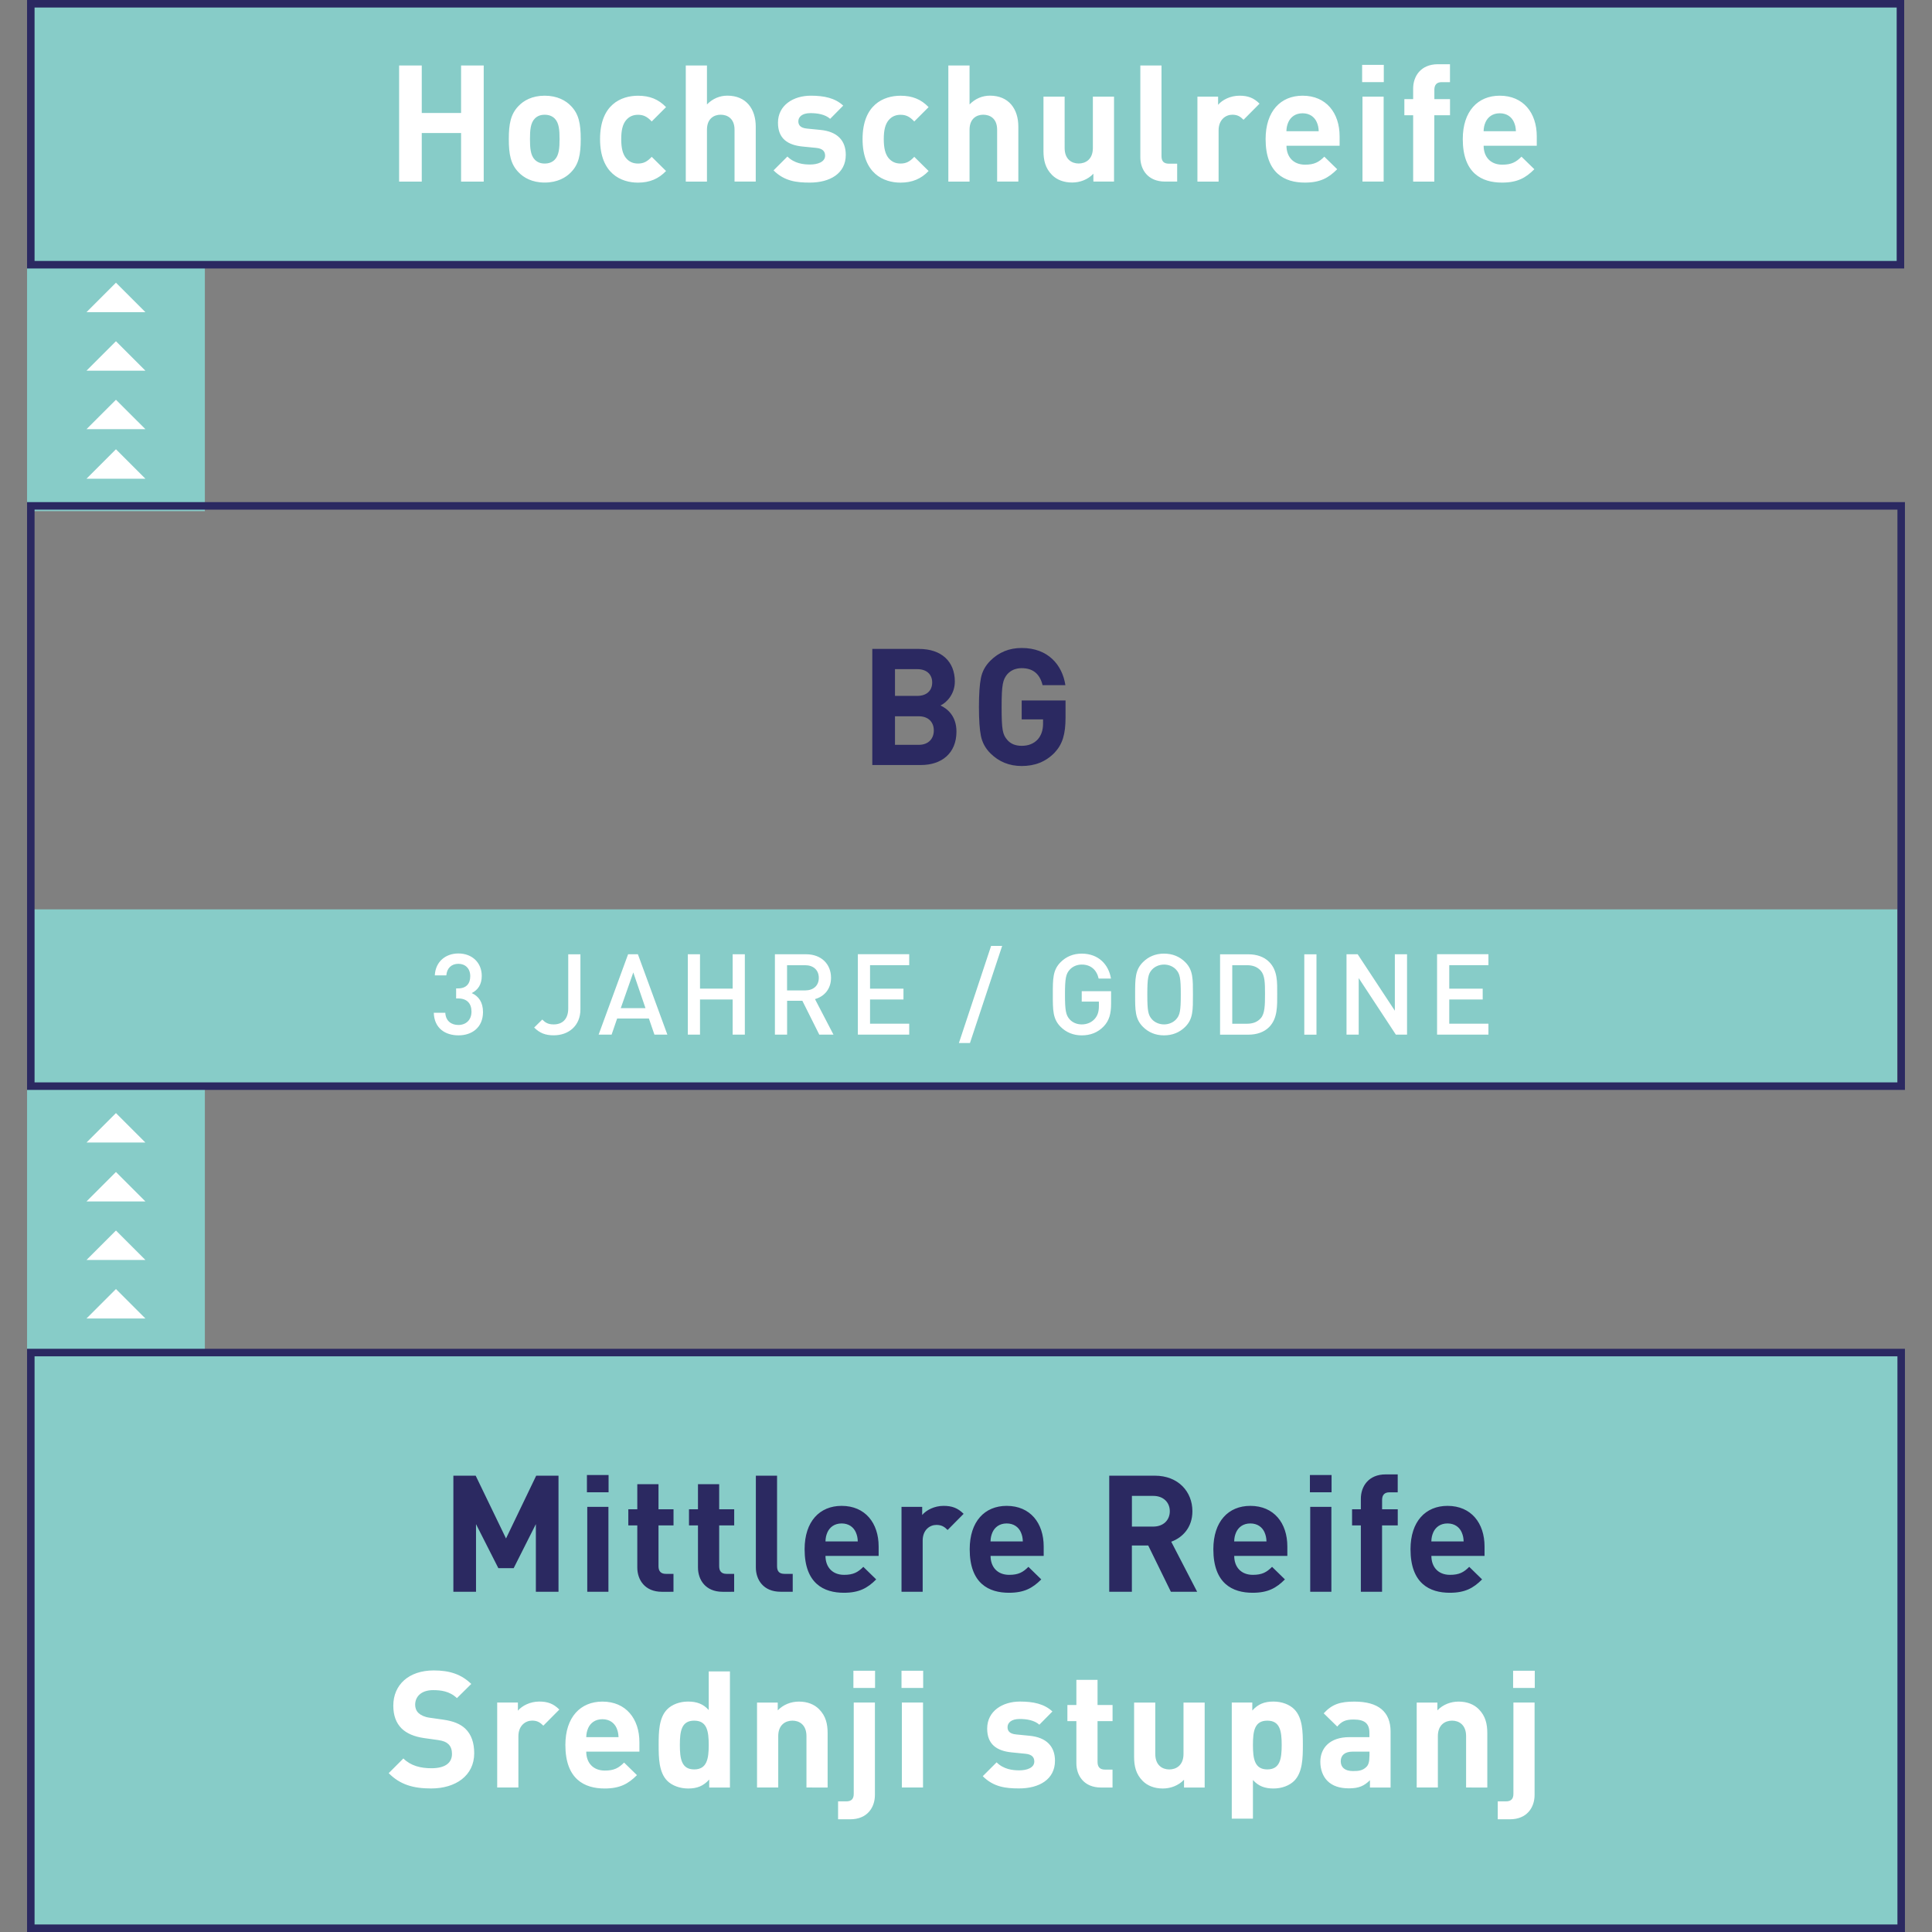 <?xml version="1.0" encoding="utf-8"?>
<!-- Generator: Adobe Illustrator 26.2.1, SVG Export Plug-In . SVG Version: 6.00 Build 0)  -->
<svg version="1.1" id="Ebene_1" xmlns="http://www.w3.org/2000/svg" xmlns:xlink="http://www.w3.org/1999/xlink" x="0px" y="0px"
	 viewBox="0 0 512 512" style="enable-background:new 0 0 512 512;" xml:space="preserve">
<rect x="0" y="0" width="512" height="512" fill="#808080" stroke="none"/>
<style type="text/css">
	.st0{fill:#6EC3BF;}
	.st1{fill:#A0D5D2;}
	.st2{fill:#87CCC8;}
	.st3{fill:#FFFFFF;}
	.st4{clip-path:url(#SVGID_00000029031406422862147840000003203770637345702307_);fill:#2B2961;}
	.st5{fill:#897DA2;}
	.st6{fill:#2B2961;}
	.st7{clip-path:url(#SVGID_00000036970270523200751150000007442395547046313149_);fill:#FFFFFF;}
	.st8{clip-path:url(#SVGID_00000036970270523200751150000007442395547046313149_);fill:#2B2961;}
	.st9{clip-path:url(#SVGID_00000158026421411624486150000008683730723125499567_);fill:#FFFFFF;}
	.st10{clip-path:url(#SVGID_00000158026421411624486150000008683730723125499567_);fill:#6EC3BF;}
	.st11{fill:#9D9D9C;}
	.st12{fill:#D0D0D0;}
	.st13{clip-path:url(#SVGID_00000024722677260594744960000004786525868591514302_);fill:#FFFFFF;}
	.st14{clip-path:url(#SVGID_00000176760148764455139680000009598854616532606367_);fill:#2B2961;}
	.st15{clip-path:url(#SVGID_00000176760148764455139680000009598854616532606367_);fill:#FFFFFF;}
	.st16{fill:#97D1CE;}
	.st17{clip-path:url(#SVGID_00000059302402679135378590000011681290900904763798_);fill:#2B2961;}
	.st18{clip-path:url(#SVGID_00000110454030850300344720000016720400053044397972_);fill:#2B2961;}
	.st19{clip-path:url(#SVGID_00000173846564061370205250000006507656254859754383_);fill:#FFFFFF;}
	.st20{clip-path:url(#SVGID_00000173846564061370205250000006507656254859754383_);fill:#2B2961;}
	.st21{clip-path:url(#SVGID_00000132796739954754885550000012764507926115027889_);fill:#2B2961;}
	.st22{clip-path:url(#SVGID_00000174604501978680888730000001298037414454408627_);fill:#2B2961;}
	.st23{clip-path:url(#SVGID_00000174604501978680888730000001298037414454408627_);fill:#FFFFFF;}
	.st24{clip-path:url(#SVGID_00000023983025003848984330000017020071588197448617_);fill:#FFFFFF;}
	.st25{clip-path:url(#SVGID_00000102512891055187442380000010962298757154626989_);fill:#6EC3BF;}
	.st26{clip-path:url(#SVGID_00000074422704113880809550000002540421342587329983_);fill:#2B2961;}
	.st27{clip-path:url(#SVGID_00000074422704113880809550000002540421342587329983_);fill:#1D1D1B;}
	.st28{clip-path:url(#SVGID_00000074422704113880809550000002540421342587329983_);fill:#FFFFFF;}
	.st29{clip-path:url(#SVGID_00000158724650048988555940000003603168237329096082_);fill:#2B2961;}
	.st30{clip-path:url(#SVGID_00000003072764012829954140000003399882766102447545_);fill:#2B2961;}
	.st31{clip-path:url(#SVGID_00000003072764012829954140000003399882766102447545_);fill:#FFFFFF;}
	.st32{clip-path:url(#SVGID_00000080925588304817151500000003914257792476430503_);fill:#2B2961;}
	.st33{clip-path:url(#SVGID_00000155848655183934045270000010187784421673033368_);fill:#2B2961;}
	.st34{clip-path:url(#SVGID_00000155848655183934045270000010187784421673033368_);fill:#6EC3BF;}
	.st35{clip-path:url(#SVGID_00000103954855396778340040000001175508318907787161_);fill:#2B2961;}
	.st36{clip-path:url(#SVGID_00000173860130276178681990000012647394005373847427_);fill:#2B2961;}
	.st37{clip-path:url(#SVGID_00000132076430829139301100000011793989128432101770_);fill:#2B2961;}
	.st38{clip-path:url(#SVGID_00000095304982284468724240000010480314653977387926_);fill:#2B2961;}
	.st39{clip-path:url(#SVGID_00000178167535251961135180000002801079962014733720_);fill:#6EC3BF;}
	.st40{clip-path:url(#SVGID_00000085221609565715396720000009716448373850711440_);fill:#6EC3BF;}
	.st41{clip-path:url(#SVGID_00000051364341873975699150000002078490798206709170_);fill:#6EC3BF;}
	.st42{clip-path:url(#SVGID_00000011711074504826606020000011441011015248431778_);fill:#6EC3BF;}
	.st43{clip-path:url(#SVGID_00000080899461867280788520000000626797823785531555_);fill:#2B2961;}
	.st44{clip-path:url(#SVGID_00000160174265643718801220000011652704797285482144_);fill:#2B2961;}
	.st45{clip-path:url(#SVGID_00000036209424377447410690000010002739849724212665_);fill:#2B2961;}
	.st46{clip-path:url(#SVGID_00000054229754565110538800000008036232053452630681_);fill:#2B2961;}
	.st47{clip-path:url(#SVGID_00000054229754565110538800000008036232053452630681_);fill:#FFFFFF;}
	.st48{clip-path:url(#SVGID_00000151537245579592200010000018099736053687622575_);fill:#FFFFFF;}
	.st49{clip-path:url(#SVGID_00000042733874297063622420000018309237129351158431_);fill:#2B2961;}
	.st50{clip-path:url(#SVGID_00000183246064602131386170000015398341651799113904_);fill:#2B2961;}
	.st51{clip-path:url(#SVGID_00000183246064602131386170000015398341651799113904_);fill:#FFFFFF;}
	.st52{clip-path:url(#SVGID_00000099661828397164026070000015717997810881819051_);fill:#2B2961;}
	.st53{clip-path:url(#SVGID_00000099661828397164026070000015717997810881819051_);fill:#2C265F;}
	.st54{clip-path:url(#SVGID_00000146466998904246012510000016843070497779374734_);fill:#FFFFFF;}
	.st55{clip-path:url(#SVGID_00000155120190380613250850000016730019838203925920_);fill:#2B2961;}
	.st56{clip-path:url(#SVGID_00000100353398433424544760000010901867157639109789_);fill:#FFFFFF;}
	.st57{clip-path:url(#SVGID_00000001641783593181566240000013039433263213760943_);fill:#2B2961;}
	.st58{clip-path:url(#SVGID_00000156559616875931112580000005835571537707937701_);fill:#FFFFFF;}
	.st59{clip-path:url(#SVGID_00000121264964283474040820000001135528910527482498_);fill:#2B2961;}
	.st60{clip-path:url(#SVGID_00000121264964283474040820000001135528910527482498_);fill:#FFFFFF;}
	.st61{clip-path:url(#SVGID_00000091701268699845348160000011868588096615599526_);fill:#2B2961;}
	.st62{clip-path:url(#SVGID_00000144303567237399628390000009041938955388425865_);fill:#FFFFFF;}
	.st63{clip-path:url(#SVGID_00000142135791849654228550000015048333838219061424_);fill:#2B2961;}
	.st64{clip-path:url(#SVGID_00000163751354891622908780000007572370432842252978_);fill:#FFFFFF;}
	.st65{clip-path:url(#SVGID_00000163751354891622908780000007572370432842252978_);fill:#2B2961;}
	.st66{clip-path:url(#SVGID_00000062186584386315162340000003094742594624901556_);fill:#2B2961;}
	.st67{clip-path:url(#SVGID_00000062186584386315162340000003094742594624901556_);fill:#6EC3BF;}
	.st68{clip-path:url(#SVGID_00000062186584386315162340000003094742594624901556_);fill:#FFFFFF;}
	.st69{clip-path:url(#SVGID_00000080188019008656302950000012694598606442230688_);fill:#2B2961;}
	.st70{clip-path:url(#SVGID_00000049930973128781201870000005541622881526688139_);fill:#2B2961;}
	.st71{clip-path:url(#SVGID_00000060714219803017471150000004173628702569514911_);fill:#2B2961;}
	.st72{clip-path:url(#SVGID_00000129185792333645280880000016788458285270896524_);fill:#2B2961;}
	.st73{clip-path:url(#SVGID_00000137120925376413776870000015715496410047692190_);fill:#2B2961;}
	.st74{clip-path:url(#SVGID_00000078045496443032572860000014819094137516141752_);fill:#FFFFFF;}
	.st75{clip-path:url(#SVGID_00000078045496443032572860000014819094137516141752_);fill:#6EC3BF;}
	.st76{clip-path:url(#SVGID_00000159431625089551333860000009006649701052379567_);fill:#2B2961;}
	.st77{clip-path:url(#SVGID_00000129195210222953156270000013370731041667244695_);fill:#2B2961;}
	.st78{clip-path:url(#SVGID_00000129195210222953156270000013370731041667244695_);fill:#FFFFFF;}
	.st79{clip-path:url(#SVGID_00000100347522540877433970000010023003246060666246_);fill:#2B2961;}
	.st80{clip-path:url(#SVGID_00000090257860286843721120000016234869936064837291_);fill:#FFFFFF;}
	.st81{clip-path:url(#SVGID_00000062189240998398946070000002487707949110386083_);fill:#2B2961;}
	.st82{clip-path:url(#SVGID_00000031168780865955916880000007802145434291505086_);fill:#2B2961;}
	.st83{clip-path:url(#SVGID_00000024722706021709559980000017248008888767121568_);fill:#2B2961;}
	.st84{clip-path:url(#SVGID_00000065765509277098694450000006191859519301266837_);fill:#FFFFFF;}
	.st85{clip-path:url(#SVGID_00000026145618770368517400000002319459564543953855_);fill:#FFFFFF;}
	.st86{clip-path:url(#SVGID_00000054225772946865319400000000447528677876887458_);fill:#2B2961;}
	.st87{clip-path:url(#SVGID_00000155123689910014681010000009898457102928402598_);fill:#2B2961;}
	.st88{clip-path:url(#SVGID_00000155123689910014681010000009898457102928402598_);fill:#FFFFFF;}
	.st89{clip-path:url(#SVGID_00000010279943645439200100000003853939092871043968_);fill:#2B2961;}
	.st90{clip-path:url(#SVGID_00000007391953950555288530000010989284469771630980_);fill:#FFFFFF;}
	.st91{clip-path:url(#SVGID_00000142898832080223375100000003850552272993740713_);fill:#6EC3BF;}
	.st92{clip-path:url(#SVGID_00000142898832080223375100000003850552272993740713_);fill:#2B2961;}
	.st93{clip-path:url(#SVGID_00000165954479594897500660000013875068390431643520_);fill:#6EC3BF;}
	.st94{clip-path:url(#SVGID_00000116923186696903322780000007406520968481365400_);fill:#2B2961;}
	.st95{clip-path:url(#SVGID_00000087396558630852347270000011838861501993184933_);fill:#2B2961;}
	.st96{clip-path:url(#SVGID_00000019640160361706753080000016052556135357173908_);fill:#2B2961;}
	.st97{clip-path:url(#SVGID_00000016035829670030379000000011200010860261272481_);fill:#2B2961;}
	.st98{clip-path:url(#SVGID_00000178189202813139127970000010065222842285758105_);fill:#2B2961;}
	.st99{clip-path:url(#SVGID_00000178189202813139127970000010065222842285758105_);fill:#6EC3BF;}
	.st100{clip-path:url(#SVGID_00000168076500023917962600000008886259995669135009_);fill:#2B2961;}
	.st101{clip-path:url(#SVGID_00000058581074706539783220000011352903040973870015_);fill:#2B2961;}
	.st102{clip-path:url(#SVGID_00000058581074706539783220000011352903040973870015_);fill:#6EC3BF;}
	.st103{clip-path:url(#SVGID_00000137821873738525076660000000588794055581797266_);fill:#2B2961;}
	.st104{clip-path:url(#SVGID_00000029754428822663018370000010050468358752035252_);fill:#FFFFFF;}
	.st105{clip-path:url(#SVGID_00000029754428822663018370000010050468358752035252_);fill:#2B2961;}
	.st106{clip-path:url(#SVGID_00000084524978882523389230000016959016502677963669_);fill:#6EC3BF;}
	.st107{clip-path:url(#SVGID_00000094598443801042626310000013012601209297398448_);fill:#2B2961;}
	.st108{clip-path:url(#SVGID_00000076603809190283879830000003338737160847937174_);fill:#2B2961;}
	.st109{clip-path:url(#SVGID_00000076603809190283879830000003338737160847937174_);fill:#FFFFFF;}
	.st110{clip-path:url(#SVGID_00000012450061407289977780000008226002337581056157_);fill:#6EC3BF;}
	.st111{clip-path:url(#SVGID_00000074410889138546879710000006099422729530755244_);fill:#2B2961;}
	.st112{clip-path:url(#SVGID_00000073720831580986260790000009707475427560315782_);fill:#2B2961;}
	.st113{clip-path:url(#SVGID_00000073720831580986260790000009707475427560315782_);fill:#6EC3BF;}
	.st114{clip-path:url(#SVGID_00000061442860470199284950000011065920506510719660_);fill:#2B2961;}
	.st115{clip-path:url(#SVGID_00000057841047307084250280000000088668539580318110_);fill:#6EC3BF;}
	.st116{clip-path:url(#SVGID_00000057841047307084250280000000088668539580318110_);fill:#2B2961;}
	.st117{clip-path:url(#SVGID_00000143606879040106570610000010537410583604010113_);fill:#2B2961;}
	.st118{clip-path:url(#SVGID_00000156576146006852632700000002225248075969386637_);fill:#FFFFFF;}
	.st119{clip-path:url(#SVGID_00000156576146006852632700000002225248075969386637_);}
	.st120{clip-path:url(#SVGID_00000054259091229584286920000014252875061039559851_);fill:#2B2961;}
	.st121{clip-path:url(#SVGID_00000156576146006852632700000002225248075969386637_);fill:#6EC3BF;}
	.st122{clip-path:url(#SVGID_00000063629703260802402090000006482263570343828873_);fill:#2B2961;}
	.st123{clip-path:url(#SVGID_00000156576146006852632700000002225248075969386637_);fill:#2B2961;}
	.st124{clip-path:url(#SVGID_00000171680660487577357130000013059996482412319421_);fill:#2B2961;}
	.st125{clip-path:url(#SVGID_00000089541855832483771080000001962397583778693263_);fill:#2B2961;}
	.st126{clip-path:url(#SVGID_00000005269073560857770020000001737145949018681766_);}
	.st127{clip-path:url(#SVGID_00000109707800128944284310000017880303121987169712_);}
	.st128{clip-path:url(#SVGID_00000093141504784215943340000016446889346510684067_);fill:#FFFFFF;}
	.st129{clip-path:url(#SVGID_00000018199403060306362880000012544643688681319600_);fill:#2B2961;}
	.st130{clip-path:url(#SVGID_00000176016297899176269590000011514751365973113476_);fill:#2B2961;}
	.st131{clip-path:url(#SVGID_00000176016297899176269590000011514751365973113476_);fill:#6EC3BF;}
	.st132{clip-path:url(#SVGID_00000176016297899176269590000011514751365973113476_);fill:#FFFFFF;}
	.st133{clip-path:url(#SVGID_00000098220527963972152250000003131617534091326102_);fill:#2B2961;}
	.st134{clip-path:url(#SVGID_00000098220527963972152250000003131617534091326102_);fill:#6EC3BF;}
	.st135{clip-path:url(#SVGID_00000168099120892382105570000007134582295944006326_);fill:#2B2961;}
	.st136{clip-path:url(#SVGID_00000044155643082531590630000009066788603792005026_);fill:#6EC3BF;}
	.st137{clip-path:url(#SVGID_00000044155643082531590630000009066788603792005026_);fill:#FFFFFF;}
	.st138{clip-path:url(#SVGID_00000146462383794989365380000004793277170672888994_);fill:#2B2961;}
	.st139{clip-path:url(#SVGID_00000146462383794989365380000004793277170672888994_);fill:#6EC3BF;}
	.st140{clip-path:url(#SVGID_00000019678985579086293200000014240666523517870730_);fill:#2B2961;}
	.st141{clip-path:url(#SVGID_00000182508885026593365520000004381753572375626380_);fill:#2B2961;}
	.st142{clip-path:url(#SVGID_00000182508885026593365520000004381753572375626380_);fill:#FFFFFF;}
	.st143{clip-path:url(#SVGID_00000083799176255472590160000018410542926780852353_);fill:#2B2961;}
	.st144{clip-path:url(#SVGID_00000027593846416957429760000010911832096009124994_);fill:#FFFFFF;}
	.st145{clip-path:url(#SVGID_00000168101487972892901550000005024056605044246410_);fill:#2B2961;}
	.st146{clip-path:url(#SVGID_00000120546641981956396170000017921273137168503445_);fill:#2B2961;}
	.st147{clip-path:url(#SVGID_00000120546641981956396170000017921273137168503445_);fill:#FFFFFF;}
	.st148{clip-path:url(#SVGID_00000012452350795716203860000003700789487017423760_);fill:#2B2961;}
	.st149{clip-path:url(#SVGID_00000112622056897069977560000003763493090233907335_);fill:#2B2961;}
	.st150{clip-path:url(#SVGID_00000112622056897069977560000003763493090233907335_);fill:#FFFFFF;}
	.st151{clip-path:url(#SVGID_00000139972600570102177920000004732489888154027967_);fill:#2B2961;}
	.st152{clip-path:url(#SVGID_00000139972600570102177920000004732489888154027967_);fill:#6EC3BF;}
	.st153{clip-path:url(#SVGID_00000052798156898715512010000007933093753970496159_);fill:#1D1D1B;}
	.st154{clip-path:url(#SVGID_00000052798156898715512010000007933093753970496159_);fill:#2B2961;}
	.st155{clip-path:url(#SVGID_00000052798156898715512010000007933093753970496159_);fill:#FFFFFF;}
	.st156{clip-path:url(#SVGID_00000013876478195802672800000001052110389215865758_);fill:#2B2961;}
	.st157{clip-path:url(#SVGID_00000040546999352847970970000016265341553284487345_);fill:#2B2961;}
	.st158{clip-path:url(#SVGID_00000002348401688126913740000005319465724139363484_);fill:#2B2961;}
	.st159{clip-path:url(#SVGID_00000002348401688126913740000005319465724139363484_);fill:#FFFFFF;}
	.st160{clip-path:url(#SVGID_00000002348401688126913740000005319465724139363484_);fill:#6EC3BF;}
	.st161{clip-path:url(#SVGID_00000036237256940695845000000004406113113563881636_);fill:#2B2961;}
	.st162{clip-path:url(#SVGID_00000092446025095421122600000005313732832042519980_);fill:#2B2961;}
	.st163{clip-path:url(#SVGID_00000003807206700273882110000010196723854684168084_);fill:#2B2961;}
	.st164{clip-path:url(#SVGID_00000043422615127790959990000004136595801622086311_);fill:#2B2961;}
	.st165{clip-path:url(#SVGID_00000043422615127790959990000004136595801622086311_);fill:#FFFFFF;}
	.st166{clip-path:url(#SVGID_00000095321402975314769480000007025154999347905445_);fill:#2B2961;}
	.st167{clip-path:url(#SVGID_00000095321402975314769480000007025154999347905445_);fill:#FFFFFF;}
	.st168{clip-path:url(#SVGID_00000168831550246221119040000000946702567104475826_);fill:#2B2961;}
	.st169{clip-path:url(#SVGID_00000183221436815969494560000009081621286057603230_);fill:#2B2961;}
	.st170{clip-path:url(#SVGID_00000183221436815969494560000009081621286057603230_);fill:#FFFFFF;}
	.st171{clip-path:url(#SVGID_00000036967216300666954120000009638178625425325711_);fill:#2B2961;}
	.st172{clip-path:url(#SVGID_00000153672083224642504610000001978989069312053422_);fill:#FFFFFF;}
	.st173{clip-path:url(#SVGID_00000093147280666560973970000015035824988956609954_);fill:#2B2961;}
	.st174{clip-path:url(#SVGID_00000093147280666560973970000015035824988956609954_);fill:#6EC3BF;}
	.st175{clip-path:url(#SVGID_00000054980690837968585910000000668649019764252553_);fill:#2B2961;}
	.st176{clip-path:url(#SVGID_00000029747588517136249520000007717197668340418226_);fill:#2B2961;}
	.st177{clip-path:url(#SVGID_00000029729854013057084870000006859963769835917491_);fill:#FFFFFF;}
	.st178{clip-path:url(#SVGID_00000087379276418493311760000004795609640510816181_);fill:#6EC3BF;}
	.st179{clip-path:url(#SVGID_00000087379276418493311760000004795609640510816181_);fill:#2B2961;}
	.st180{clip-path:url(#SVGID_00000085929282594057044600000015952629493997179573_);fill:#6EC3BF;}
	.st181{clip-path:url(#SVGID_00000131333616424044355890000017764765497553856403_);fill:#2B2961;}
	.st182{clip-path:url(#SVGID_00000182528066031177859730000005331597547356205956_);fill:#6EC3BF;}
	.st183{clip-path:url(#SVGID_00000182528066031177859730000005331597547356205956_);fill:#2B2961;}
	.st184{clip-path:url(#SVGID_00000097483983490732278190000014716778614327258544_);fill:#2B2961;}
	.st185{clip-path:url(#SVGID_00000095310083026641416520000000678770592391732113_);fill:#2B2961;}
	.st186{clip-path:url(#SVGID_00000047060672853368471350000004027278303695558795_);fill:#2B2961;}
	.st187{clip-path:url(#SVGID_00000154410371000210975060000006784657051918234028_);fill:#2B2961;}
	.st188{clip-path:url(#SVGID_00000098201115602530525670000009186653893917780373_);fill:#2B2961;}
	.st189{clip-path:url(#SVGID_00000142884324187803116560000011545890662588247735_);fill:#6EC3BF;}
	.st190{clip-path:url(#SVGID_00000142884324187803116560000011545890662588247735_);fill:#2B2961;}
	.st191{clip-path:url(#SVGID_00000018939214326407033030000009745188319329116564_);fill:#6EC3BF;}
	.st192{clip-path:url(#SVGID_00000018939214326407033030000009745188319329116564_);fill:#2B2961;}
	.st193{clip-path:url(#SVGID_00000175321062742302517930000008195856625199443089_);fill:#2B2961;}
	.st194{clip-path:url(#SVGID_00000002367390746690677460000005401131879051810217_);fill:#2B2961;}
	.st195{clip-path:url(#SVGID_00000031915672154305860760000016995468032354508178_);fill:#2B2961;}
	.st196{clip-path:url(#SVGID_00000067938462340156655640000011694166277731974075_);fill:#FFFFFF;}
	.st197{clip-path:url(#SVGID_00000108275223981225720590000013090477862747675572_);fill:#2B2961;}
	.st198{clip-path:url(#SVGID_00000021813987718324380690000007353014576760563097_);fill:#2B2961;}
	.st199{clip-path:url(#SVGID_00000021813987718324380690000007353014576760563097_);fill:#6EC3BF;}
	.st200{clip-path:url(#SVGID_00000066474022443574789970000007097716731249095077_);fill:#2B2961;}
	.st201{clip-path:url(#SVGID_00000019669458814518203170000012447393649403842748_);fill:#2B2961;}
	.st202{clip-path:url(#SVGID_00000021833547917491663350000007688313147020456636_);fill:#6EC3BF;}
	.st203{clip-path:url(#SVGID_00000021833547917491663350000007688313147020456636_);fill:#2B2961;}
	.st204{clip-path:url(#SVGID_00000089567593466234985080000007770274035716101253_);fill:#6EC3BF;}
	.st205{clip-path:url(#SVGID_00000089567593466234985080000007770274035716101253_);fill:#2B2961;}
	.st206{clip-path:url(#SVGID_00000162317240628513988560000009245836736630106549_);fill:#2B2961;}
	.st207{clip-path:url(#SVGID_00000059993649491076889650000012285374986622086843_);fill:#2B2961;}
	.st208{clip-path:url(#SVGID_00000059993649491076889650000012285374986622086843_);fill:#6EC3BF;}
	.st209{clip-path:url(#SVGID_00000026882099651276748640000007392092454641591479_);fill:#2B2961;}
	.st210{clip-path:url(#SVGID_00000026882099651276748640000007392092454641591479_);fill:#6EC3BF;}
	.st211{clip-path:url(#SVGID_00000062165099290818201200000000421837316266970542_);fill:#2B2961;}
	.st212{clip-path:url(#SVGID_00000062165099290818201200000000421837316266970542_);fill:#6EC3BF;}
	.st213{clip-path:url(#SVGID_00000179640985514894351060000002783430107540101562_);fill:#2B2961;}
	.st214{clip-path:url(#SVGID_00000150082592322467537430000010734840791957511809_);fill:#6EC3BF;}
	.st215{clip-path:url(#SVGID_00000150082592322467537430000010734840791957511809_);fill:#2B2961;}
	.st216{clip-path:url(#SVGID_00000076599043677105146740000001154065843827642784_);fill:#6EC3BF;}
	.st217{clip-path:url(#SVGID_00000076599043677105146740000001154065843827642784_);fill:#2B2961;}
	.st218{clip-path:url(#SVGID_00000170956836092800578850000000133638551373816993_);fill:#FFFFFF;}
	.st219{clip-path:url(#SVGID_00000170956836092800578850000000133638551373816993_);fill:#2B2961;}
	.st220{clip-path:url(#SVGID_00000132800628154715202210000010549281934869880734_);fill:#FFFFFF;}
	.st221{clip-path:url(#SVGID_00000132800628154715202210000010549281934869880734_);fill:#2B2961;}
	.st222{clip-path:url(#SVGID_00000065772698644540765430000016476777913953684616_);fill:#FFFFFF;}
	.st223{clip-path:url(#SVGID_00000065772698644540765430000016476777913953684616_);fill:#2B2961;}
	.st224{clip-path:url(#SVGID_00000122688192440054594230000009905367454965664701_);fill:#6EC3BF;}
	.st225{clip-path:url(#SVGID_00000122688192440054594230000009905367454965664701_);fill:#2B2961;}
	.st226{clip-path:url(#SVGID_00000072990489234180724630000000208694220639244440_);fill:#2B2961;}
	.st227{clip-path:url(#SVGID_00000072990489234180724630000000208694220639244440_);fill:#6EC3BF;}
	.st228{clip-path:url(#SVGID_00000163777386878009051770000001500016295356553129_);fill:#2B2961;}
	.st229{clip-path:url(#SVGID_00000009579462464315034920000003046578798067302532_);fill:#6EC3BF;}
	.st230{clip-path:url(#SVGID_00000009579462464315034920000003046578798067302532_);fill:#2B2961;}
	.st231{clip-path:url(#SVGID_00000100354886440271383460000009959691706735025569_);fill:#2B2961;}
	.st232{clip-path:url(#SVGID_00000175298669276545047840000004549201761037192849_);fill:#2B2961;}
	.st233{clip-path:url(#SVGID_00000175298669276545047840000004549201761037192849_);fill:#6EC3BF;}
	.st234{clip-path:url(#SVGID_00000118398905045829659630000000591169054771671451_);fill:#2B2961;}
	.st235{clip-path:url(#SVGID_00000041275080329102085810000000763249657568899217_);fill:#FFFFFF;}
	.st236{clip-path:url(#SVGID_00000041275080329102085810000000763249657568899217_);fill:#2B2961;}
	.st237{fill:#2C265F;}
	.st238{clip-path:url(#SVGID_00000052789561995496711180000001431700232607004563_);fill:#2B2961;}
	.st239{clip-path:url(#SVGID_00000052789561995496711180000001431700232607004563_);fill:#6EC3BF;}
	.st240{fill:#61B87A;}
	.st241{clip-path:url(#SVGID_00000170982082139248898050000009673606543442878384_);fill:#2B2961;}
	.st242{clip-path:url(#SVGID_00000170975530931732848400000010710894270462270099_);fill:#2B2961;}
	.st243{clip-path:url(#SVGID_00000035491653971764149780000002316260085704417924_);fill:#2B2961;}
	.st244{clip-path:url(#SVGID_00000144298051378137636900000016137257569350979473_);fill:#2B2961;}
	.st245{clip-path:url(#SVGID_00000144298051378137636900000016137257569350979473_);fill:#61B87A;}
	.st246{clip-path:url(#SVGID_00000144298051378137636900000016137257569350979473_);fill:#FFFFFF;}
	.st247{clip-path:url(#SVGID_00000041280494864631479000000003067836793843173516_);fill:#2B2961;}
	.st248{clip-path:url(#SVGID_00000041280494864631479000000003067836793843173516_);fill:#61B87A;}
	.st249{clip-path:url(#SVGID_00000008149419511399518030000007070773679752569012_);fill:#2B2961;}
	.st250{clip-path:url(#SVGID_00000127761345749110068920000011022448630796578725_);fill:#6EC3BF;}
	.st251{clip-path:url(#SVGID_00000127761345749110068920000011022448630796578725_);fill:#2B2961;}
	.st252{clip-path:url(#SVGID_00000009556481401962434400000010639887187910118839_);fill:#2B2961;}
	.st253{clip-path:url(#SVGID_00000009556481401962434400000010639887187910118839_);fill:#6EC3BF;}
	.st254{clip-path:url(#SVGID_00000090270743875116923580000015295291140261782936_);fill:#2B2961;}
	.st255{clip-path:url(#SVGID_00000090270743875116923580000015295291140261782936_);fill:#6EC3BF;}
	.st256{clip-path:url(#SVGID_00000149340898206640655040000018379556045850772659_);}
	.st257{clip-path:url(#SVGID_00000003802572844478448990000007201652320502153145_);}
	.st258{clip-path:url(#SVGID_00000161623793750021859560000011393778964211969716_);}
	.st259{clip-path:url(#SVGID_00000012436435469741043320000017987981350096123788_);}
	.st260{clip-path:url(#SVGID_00000016770557064856849640000002376274101486638501_);}
	.st261{clip-path:url(#SVGID_00000098901273577516187480000006976348310699347842_);}
	.st262{clip-path:url(#SVGID_00000023238905728589558700000013705176835664656827_);}
	.st263{clip-path:url(#SVGID_00000121271494072356871380000014325247689024500619_);}
	.st264{clip-path:url(#SVGID_00000064336191352057877420000013033459460312010673_);}
	.st265{clip-path:url(#SVGID_00000178896507669879103600000015529029352362218892_);}
	.st266{clip-path:url(#SVGID_00000033336553721660600080000009974117549233573535_);}
	.st267{clip-path:url(#SVGID_00000077325944693921655000000016518113837891933373_);}
	.st268{clip-path:url(#SVGID_00000045607956094904161010000017712534942005189534_);}
	.st269{clip-path:url(#SVGID_00000043428755355638773400000009661320793085675965_);}
	.st270{clip-path:url(#SVGID_00000093892214956098410520000008281437336395659413_);}
	.st271{clip-path:url(#SVGID_00000003807804923169068850000017374805912723742848_);}
	.st272{clip-path:url(#SVGID_00000029725621325223345680000010209310346606815160_);}
	.st273{clip-path:url(#SVGID_00000094618214115968940920000011717212861527377795_);}
	.st274{clip-path:url(#SVGID_00000048471771954870072130000003409576226682794930_);}
	.st275{clip-path:url(#SVGID_00000029735372097996575160000013887896616162794626_);}
	.st276{clip-path:url(#SVGID_00000107585417322541879020000009338495654293240748_);}
	.st277{clip-path:url(#SVGID_00000163778819190576822700000016862300413340050866_);}
	.st278{clip-path:url(#SVGID_00000074443429410854214710000012984830960863831977_);}
	.st279{clip-path:url(#SVGID_00000101826150239770949470000006198805466043945146_);}
	.st280{clip-path:url(#SVGID_00000089547242919637790690000006027374309799692735_);}
	.st281{clip-path:url(#SVGID_00000032646022258693701000000005916639168331065264_);}
	.st282{clip-path:url(#SVGID_00000127015159208664410300000009600298763788271286_);}
	.st283{clip-path:url(#SVGID_00000041283037236598660770000014817114468339582106_);}
	.st284{clip-path:url(#SVGID_00000056393258917947005320000005771739443952130968_);}
	.st285{clip-path:url(#SVGID_00000139990559022048714440000010348808472553194674_);}
	.st286{clip-path:url(#SVGID_00000140005092072867474700000016926281889654844093_);}
	.st287{clip-path:url(#SVGID_00000118364468942172460190000008109428158847333785_);}
	.st288{clip-path:url(#SVGID_00000128462909861075513690000008765574567820656040_);}
	.st289{clip-path:url(#SVGID_00000129907370773354156150000013561929454891311770_);}
	.st290{clip-path:url(#SVGID_00000158738187697861605620000002587793284529142419_);}
	.st291{clip-path:url(#SVGID_00000168834035122779742280000013286285135232015504_);}
	.st292{clip-path:url(#SVGID_00000105424243693743311530000005401925408179797684_);}
	.st293{clip-path:url(#SVGID_00000169545647191561107050000001435783589698931874_);}
	.st294{clip-path:url(#SVGID_00000041266077213318535740000013635827182660540041_);}
	.st295{clip-path:url(#SVGID_00000141423442704626603590000013759133662238863001_);}
	.st296{clip-path:url(#SVGID_00000159437933369186615900000013018054847418720418_);}
	.st297{clip-path:url(#SVGID_00000179646965435370802930000014198124330447148676_);}
	.st298{clip-path:url(#SVGID_00000173868716306750125610000000588237605465194923_);}
	.st299{clip-path:url(#SVGID_00000065061691757216412230000002463858663945979776_);}
	.st300{clip-path:url(#SVGID_00000152953743741581176150000005273327870542488499_);}
	.st301{clip-path:url(#SVGID_00000078038438508738900900000007248155489516360869_);}
	.st302{clip-path:url(#SVGID_00000111192881333234136190000005339279003006685606_);}
	.st303{clip-path:url(#SVGID_00000070084986361924357020000004395658613110767276_);}
	.st304{clip-path:url(#SVGID_00000153674946581027850240000000051207309103313055_);}
	.st305{clip-path:url(#SVGID_00000096752465933547629440000017096976658434913940_);}
	.st306{clip-path:url(#SVGID_00000178169488411076402600000006528658883192522626_);}
	.st307{clip-path:url(#SVGID_00000134957676672538304230000012863309022719287481_);}
	.st308{clip-path:url(#SVGID_00000121988112059779796780000015456474138572697999_);}
	.st309{clip-path:url(#SVGID_00000013889169417307539740000017790840374566981511_);}
	.st310{clip-path:url(#SVGID_00000013896215317916161900000014307550579179025580_);}
	.st311{clip-path:url(#SVGID_00000156557945937336310350000009727373267898827427_);}
	.st312{clip-path:url(#SVGID_00000131327365084693761310000011991609970970113177_);}
	.st313{clip-path:url(#SVGID_00000165223149858121197220000001786928192981945732_);}
	.st314{clip-path:url(#SVGID_00000094607517150059213340000012739877562671226535_);}
	.st315{clip-path:url(#SVGID_00000096029139866373665690000001941495186427937444_);}
	.st316{clip-path:url(#SVGID_00000030481936770554301470000016366540852920842897_);}
	.st317{clip-path:url(#SVGID_00000161620735663383772460000000180183433538294447_);}
	.st318{clip-path:url(#SVGID_00000095324189022201872750000002878400562267331490_);}
	.st319{clip-path:url(#SVGID_00000173872276087681354680000001179901841493561784_);}
	.st320{clip-path:url(#SVGID_00000010268717341382078120000017891791383628603309_);}
	.st321{clip-path:url(#SVGID_00000042716527055400867670000003510162387448471173_);}
	.st322{clip-path:url(#SVGID_00000020366346419985491500000002215291470869265838_);}
	.st323{clip-path:url(#SVGID_00000090285617779043064610000017761946714781420472_);}
	.st324{clip-path:url(#SVGID_00000057111679305440535700000005994066056055228315_);}
	.st325{clip-path:url(#SVGID_00000154406186716261326700000015912217725819047870_);}
	.st326{clip-path:url(#SVGID_00000083794405989736020660000002270483361233731741_);}
	.st327{clip-path:url(#SVGID_00000152953310182482908880000013465306276095397263_);}
	.st328{clip-path:url(#SVGID_00000116917865303389969300000012030016754709622710_);}
	.st329{clip-path:url(#SVGID_00000005961844601907636220000012645213827972350366_);}
	.st330{clip-path:url(#SVGID_00000160154237931853792980000004961975942044341421_);}
	.st331{clip-path:url(#SVGID_00000171694214681210752730000018122166975156427446_);}
	.st332{clip-path:url(#SVGID_00000085231350831174990470000009839561062753299355_);}
	.st333{clip-path:url(#SVGID_00000104675329245271166560000002945255708504467882_);}
	.st334{clip-path:url(#SVGID_00000070108816427148368690000011235169460444868502_);}
	.st335{clip-path:url(#SVGID_00000135669600495687815500000003072679617948613055_);}
	.st336{clip-path:url(#SVGID_00000182492204483131478220000014182031501911377074_);}
	.st337{clip-path:url(#SVGID_00000135682216055083267910000009440132080371884196_);}
	.st338{clip-path:url(#SVGID_00000168096835479922271230000015530740762640133775_);}
	.st339{clip-path:url(#SVGID_00000155117047295333739320000017461154636321155003_);}
	.st340{clip-path:url(#SVGID_00000029744802522044277940000017092199183983653301_);}
	.st341{clip-path:url(#SVGID_00000179634649362226416230000007695753799978679700_);}
	.st342{clip-path:url(#SVGID_00000035531557734603891840000011881729123876417178_);}
	.st343{clip-path:url(#SVGID_00000160190319426506384450000009548745736891884689_);}
	.st344{clip-path:url(#SVGID_00000148646789075671239140000004319448681814225537_);}
	.st345{clip-path:url(#SVGID_00000034077771417224844610000001601369946362504378_);}
	.st346{clip-path:url(#SVGID_00000000212434744726424610000010677667974596284069_);}
	.st347{clip-path:url(#SVGID_00000033332601264877828430000007532152244440228509_);}
	.st348{clip-path:url(#SVGID_00000040575391635828683590000009637858949757321631_);}
	.st349{clip-path:url(#SVGID_00000147212429014139154850000011334506470460598665_);}
	.st350{clip-path:url(#SVGID_00000023263293836468064910000004756578075864813448_);}
	.st351{clip-path:url(#SVGID_00000014602412114712196020000014601320090840810370_);}
	.st352{clip-path:url(#SVGID_00000178198388258590532840000004742526112111318409_);}
	.st353{clip-path:url(#SVGID_00000132790792880400823480000009920058822973762723_);}
	.st354{clip-path:url(#SVGID_00000133518270073276518790000003655249638932096160_);}
	.st355{clip-path:url(#SVGID_00000024720203682781468040000001024601083624539835_);}
	.st356{clip-path:url(#SVGID_00000167379934764895819010000004232347583219252388_);}
	.st357{clip-path:url(#SVGID_00000058562553631775374400000013634689262565330049_);}
	.st358{clip-path:url(#SVGID_00000070828831162732357210000007087992191911977893_);}
	.st359{clip-path:url(#SVGID_00000096017118161862027320000018232273232323027646_);}
	.st360{clip-path:url(#SVGID_00000178164513095217834760000012567737308758949779_);}
	.st361{clip-path:url(#SVGID_00000152247212518804781970000017438085824856647068_);}
	.st362{clip-path:url(#SVGID_00000127734916514283183800000008065946045470488456_);}
	.st363{clip-path:url(#SVGID_00000115474287767421325650000012858287404276947596_);}
	.st364{clip-path:url(#SVGID_00000040551338090975551950000003621316184241883791_);}
	.st365{clip-path:url(#SVGID_00000070106571984063210160000011385828447529814454_);}
	.st366{clip-path:url(#SVGID_00000020364338265654017640000005576226842108562079_);}
	.st367{clip-path:url(#SVGID_00000142171515234306201080000010598395398929167283_);}
	.st368{clip-path:url(#SVGID_00000165933659922791651190000016933210823961685138_);}
	.st369{clip-path:url(#SVGID_00000058560387461501470180000013926283592410342590_);}
	.st370{clip-path:url(#SVGID_00000102529990986049499300000015254221720305563064_);}
	.st371{clip-path:url(#SVGID_00000112591186137587538500000017353740260851823235_);}
	.st372{clip-path:url(#SVGID_00000143609438615337106500000002492378150494218942_);}
	.st373{clip-path:url(#SVGID_00000018916824851185430020000010603544091828757916_);}
	.st374{clip-path:url(#SVGID_00000109720076030463756800000008532264501365712039_);}
	.st375{clip-path:url(#SVGID_00000049209369410335105840000008553541890946726276_);}
	.st376{clip-path:url(#SVGID_00000147918351826990186420000004901999073245110200_);}
	.st377{clip-path:url(#SVGID_00000133512213886657073030000016378227658650945727_);}
	.st378{clip-path:url(#SVGID_00000036972963179842078640000017096790832166561160_);}
	.st379{clip-path:url(#SVGID_00000064333890201428378620000007580635211496296834_);}
	.st380{clip-path:url(#SVGID_00000035523428657988416330000006892882080497341073_);}
	.st381{clip-path:url(#SVGID_00000152250536057745211790000017625769677539772093_);}
	.st382{clip-path:url(#SVGID_00000109027161763101409810000013892856157623266688_);}
	.st383{clip-path:url(#SVGID_00000011722116272681515760000009986879239014289823_);}
	.st384{clip-path:url(#SVGID_00000000191801281104117300000001914222152714355599_);}
	.st385{clip-path:url(#SVGID_00000145750927565859169500000004235353676211761555_);}
	.st386{clip-path:url(#SVGID_00000183242655908741461470000010213606555080135065_);}
	.st387{clip-path:url(#SVGID_00000173159980044540430300000001877094562919439016_);}
	.st388{clip-path:url(#SVGID_00000116194873480160286980000003041942900389804688_);}
	.st389{clip-path:url(#SVGID_00000079477892863442854990000004361539415349177729_);}
	.st390{clip-path:url(#SVGID_00000098191103489911853960000009549032234781405871_);}
	.st391{clip-path:url(#SVGID_00000026139876529052230510000016285234058174450350_);}
	.st392{clip-path:url(#SVGID_00000121254637349866204020000007971970447645022093_);}
	.st393{clip-path:url(#SVGID_00000031170094308498497070000003419054248475617409_);}
	.st394{clip-path:url(#SVGID_00000129182013341995211920000009284741527752085947_);}
	.st395{clip-path:url(#SVGID_00000016033536219282800300000006192493078604485260_);}
	.st396{clip-path:url(#SVGID_00000139266922528202535960000015010189073961106879_);}
	.st397{clip-path:url(#SVGID_00000143610097031979745790000013991139529443070090_);}
	.st398{clip-path:url(#SVGID_00000005233018541801548940000001325893170052923578_);}
	.st399{clip-path:url(#SVGID_00000052096497417569240700000018206649975774825404_);}
	.st400{clip-path:url(#SVGID_00000085947013979835964810000015143057329590281640_);}
	.st401{clip-path:url(#SVGID_00000021097986081330908270000000166694146587424167_);}
	.st402{clip-path:url(#SVGID_00000127723576219566947690000003162036332326577582_);}
	.st403{clip-path:url(#SVGID_00000080198254212193469560000016469929775134396308_);}
	.st404{clip-path:url(#SVGID_00000116916007277317815200000001795066377656845483_);}
	.st405{clip-path:url(#SVGID_00000177477307047724004800000017610156743819514791_);}
	.st406{clip-path:url(#SVGID_00000103241359437853983470000008210195286100966327_);}
	.st407{clip-path:url(#SVGID_00000111883810067815489490000012309527824551808392_);}
	.st408{clip-path:url(#SVGID_00000153678458902154695610000009839267039476364672_);}
	.st409{clip-path:url(#SVGID_00000176737542505167900150000016558518585752523670_);}
	.st410{clip-path:url(#SVGID_00000002364340349575948480000017370124810943572113_);}
	.st411{clip-path:url(#SVGID_00000116220417368838305370000004328782081617150613_);}
	.st412{clip-path:url(#SVGID_00000173874877120504369550000009125202764323329701_);}
	.st413{clip-path:url(#SVGID_00000008114696454758536830000008525193626148948153_);}
	.st414{clip-path:url(#SVGID_00000112617717996387008120000007262201928933677475_);}
	.st415{clip-path:url(#SVGID_00000179633737250205004970000014284777481658527922_);}
	.st416{clip-path:url(#SVGID_00000077313191304240769080000007546092965970049424_);}
	.st417{clip-path:url(#SVGID_00000002346321985132857340000014358198787600109974_);}
	.st418{clip-path:url(#SVGID_00000077295472929955404550000009891076993383528325_);}
	.st419{clip-path:url(#SVGID_00000101096066953088511930000009454332017031972015_);}
	.st420{clip-path:url(#SVGID_00000041258946635530692110000001451568199854789802_);}
	.st421{clip-path:url(#SVGID_00000183927947971536943890000002123488256120530064_);}
	.st422{clip-path:url(#SVGID_00000119098141248935943740000005897241528593954972_);}
	.st423{clip-path:url(#SVGID_00000181777280851946642230000016602580892205782966_);}
	.st424{clip-path:url(#SVGID_00000073716941809382559970000002663259186276001201_);}
	.st425{clip-path:url(#SVGID_00000110449795022310677900000000341628694689481646_);}
	.st426{clip-path:url(#SVGID_00000183244919908725574610000017339168738801269632_);}
	.st427{clip-path:url(#SVGID_00000150073478707314079970000005516411779855582617_);}
	.st428{clip-path:url(#SVGID_00000134969495642138913580000000934495412017565589_);}
	.st429{clip-path:url(#SVGID_00000176040308255648054750000010294931191746347943_);}
	.st430{clip-path:url(#SVGID_00000146480743011591512660000002749240640194613935_);}
	.st431{clip-path:url(#SVGID_00000055676216893117017520000011892693789702333075_);}
	.st432{clip-path:url(#SVGID_00000142137079357400186670000013302691870295117227_);}
	.st433{clip-path:url(#SVGID_00000116217401557845126150000013186949285554902919_);}
	.st434{clip-path:url(#SVGID_00000041273295815727215860000012609110849545663916_);}
	.st435{clip-path:url(#SVGID_00000031193708865432414280000018201639781423433376_);}
	.st436{clip-path:url(#SVGID_00000176039655661329581810000015225761243048207493_);}
	.st437{clip-path:url(#SVGID_00000092438557924561281150000005664909711645913271_);}
	.st438{clip-path:url(#SVGID_00000147939862296844279080000012459102598239149960_);}
	.st439{clip-path:url(#SVGID_00000109725218275425529610000017852528656375718026_);}
	.st440{clip-path:url(#SVGID_00000064313771485756258960000003404246904781098391_);}
	.st441{clip-path:url(#SVGID_00000130608875517836098760000016973269749170817675_);}
	.st442{clip-path:url(#SVGID_00000157997549280080533570000001522945788785832598_);}
	.st443{clip-path:url(#SVGID_00000104675659957100557330000001552008522906113182_);}
	.st444{clip-path:url(#SVGID_00000120529583210641756770000000794199305934952599_);}
	.st445{clip-path:url(#SVGID_00000041297820258713066130000001873550686470611100_);}
	.st446{clip-path:url(#SVGID_00000090277145766581002690000014498482897692604049_);}
	.st447{clip-path:url(#SVGID_00000065776393221949929150000001958973444999490219_);}
	.st448{clip-path:url(#SVGID_00000108993229150728770200000002299604101197287340_);}
	.st449{clip-path:url(#SVGID_00000143599030608894494420000015441536383990687152_);}
	.st450{clip-path:url(#SVGID_00000116230536510518737620000005090993831669981619_);}
	.st451{clip-path:url(#SVGID_00000090267030662503517650000009067346735819012246_);}
	.st452{clip-path:url(#SVGID_00000181066679351905477430000013378599118148906928_);}
	.st453{clip-path:url(#SVGID_00000018954146422333849680000010227599337317823623_);}
	.st454{clip-path:url(#SVGID_00000060011337140948889410000014995097222632243386_);}
	.st455{clip-path:url(#SVGID_00000071560904352065613880000002033800621810506429_);}
	.st456{clip-path:url(#SVGID_00000019656556399250996130000004723678269080318598_);}
	.st457{clip-path:url(#SVGID_00000070095001842728165490000016085837101293215617_);}
	.st458{clip-path:url(#SVGID_00000018920934471915279350000011792992918561655697_);}
	.st459{clip-path:url(#SVGID_00000000213208442731408280000000278375502636181642_);}
	.st460{clip-path:url(#SVGID_00000155828212086929389120000017389365265490792625_);}
	.st461{clip-path:url(#SVGID_00000106134609611155264460000003241816500375712181_);}
	.st462{clip-path:url(#SVGID_00000070101584092018794490000002182299915133511859_);}
	.st463{clip-path:url(#SVGID_00000106106885245408160700000013900217554893046201_);}
	.st464{clip-path:url(#SVGID_00000051372493959874028200000007786840127101135774_);}
	.st465{clip-path:url(#SVGID_00000062883956239242567510000005556861548017757353_);}
	.st466{clip-path:url(#SVGID_00000081607830499250452360000009802763518216283023_);}
	.st467{clip-path:url(#SVGID_00000125605098270666967530000017098119654279841432_);}
	.st468{clip-path:url(#SVGID_00000136412468646754359880000004265736724821697180_);}
	.st469{clip-path:url(#SVGID_00000042009257654652527550000013161005334187219075_);}
	.st470{clip-path:url(#SVGID_00000054953144823656476070000016960443811677468597_);}
	.st471{clip-path:url(#SVGID_00000160169990839303463100000016138374993722248071_);}
	.st472{clip-path:url(#SVGID_00000067938777439203615280000016352434760983249804_);}
	.st473{clip-path:url(#SVGID_00000078746561628939709530000003055674919014182078_);}
	.st474{clip-path:url(#SVGID_00000130629929562522955410000013877768432439589772_);}
	.st475{clip-path:url(#SVGID_00000004532371034589640490000013564532452897586854_);}
	.st476{clip-path:url(#SVGID_00000149375786363233273640000004267691292727401088_);}
	.st477{clip-path:url(#SVGID_00000030479079106674562520000014627572336416475790_);}
	.st478{clip-path:url(#SVGID_00000026165120878262270240000018267952796252448411_);}
	.st479{clip-path:url(#SVGID_00000175315377574010352160000004160779814300685220_);}
	.st480{clip-path:url(#SVGID_00000044141926289168823560000017504152849216435586_);}
	.st481{clip-path:url(#SVGID_00000106826622046566848030000001980610007755139712_);}
	.st482{clip-path:url(#SVGID_00000137836689349650722770000013489766156349988776_);}
	.st483{clip-path:url(#SVGID_00000137122650480261984920000009672870785343086770_);}
	.st484{clip-path:url(#SVGID_00000138539645354950661950000005095450197085179279_);}
	.st485{clip-path:url(#SVGID_00000154407703655134725120000002047956808996173479_);}
	.st486{clip-path:url(#SVGID_00000047048386977999377900000003254509067811316151_);}
	.st487{clip-path:url(#SVGID_00000017501159917951055410000009275849800581503632_);}
	.st488{clip-path:url(#SVGID_00000011724456318593524010000010732879165706523581_);}
	.st489{clip-path:url(#SVGID_00000033348295063592462190000012294401961064753579_);}
	.st490{clip-path:url(#SVGID_00000084519729362915496680000006517064087425748665_);}
	.st491{clip-path:url(#SVGID_00000018931341591287297600000003193797148213800583_);}
	.st492{clip-path:url(#SVGID_00000061439466983775204520000004593923769989347722_);}
	.st493{clip-path:url(#SVGID_00000016052188593712550170000013006569454958197917_);}
	.st494{clip-path:url(#SVGID_00000046333286675209398600000003115984782308634793_);}
	.st495{clip-path:url(#SVGID_00000022533775601743729550000006681307952378099631_);}
	.st496{clip-path:url(#SVGID_00000150795241937183622400000009164534961212434576_);}
	.st497{clip-path:url(#SVGID_00000074425517730893139410000005779798898338130107_);}
	.st498{clip-path:url(#SVGID_00000101099517925783358740000011719689147589237683_);}
	.st499{clip-path:url(#SVGID_00000034080841595933788440000006860136212100698515_);}
	.st500{clip-path:url(#SVGID_00000051383794686597022350000000628441810312012201_);}
	.st501{clip-path:url(#SVGID_00000069369636261702580020000002941657510514903960_);}
	.st502{clip-path:url(#SVGID_00000121968221591085403820000008326300289302632597_);}
	.st503{clip-path:url(#SVGID_00000078741894839795516830000004429896199062665656_);}
	.st504{clip-path:url(#SVGID_00000148642648632337820090000004909788787238980013_);}
	.st505{clip-path:url(#SVGID_00000137112751502692706430000005669050385951695237_);}
	.st506{clip-path:url(#SVGID_00000121979469274917442750000011308807367478768259_);}
	.st507{clip-path:url(#SVGID_00000173125773317065620690000000152844617659446661_);}
	.st508{clip-path:url(#SVGID_00000122712704984534342460000006147648309102218624_);}
	.st509{clip-path:url(#SVGID_00000181798519308864844400000012878647333093427372_);}
	.st510{clip-path:url(#SVGID_00000078041570261809509010000014492310826079027593_);}
	.st511{clip-path:url(#SVGID_00000094585973429822413110000012311293445613543323_);}
	.st512{clip-path:url(#SVGID_00000133523818910921979780000005567620296154108049_);}
	.st513{clip-path:url(#SVGID_00000061447302882563997800000013153193225921851323_);}
	.st514{clip-path:url(#SVGID_00000042708576547404111750000010929073544323824524_);}
	.st515{clip-path:url(#SVGID_00000124846910384538089600000011478077152915248265_);}
	.st516{clip-path:url(#SVGID_00000005243968988250688950000012941632774233472954_);}
	.st517{clip-path:url(#SVGID_00000146494082461923329530000016189724989040385702_);}
	.st518{clip-path:url(#SVGID_00000168084334204830919020000011410082706323447728_);}
	.st519{clip-path:url(#SVGID_00000161615504099118073760000001074247295895034537_);}
	.st520{clip-path:url(#SVGID_00000085235670450919163590000006257213201302816162_);}
	.st521{clip-path:url(#SVGID_00000021815521286108890850000009480417463460827070_);}
	.st522{clip-path:url(#SVGID_00000142871645480984677420000012580811316336774844_);}
	.st523{clip-path:url(#SVGID_00000170276218001004810850000015333110601495117738_);}
	.st524{clip-path:url(#SVGID_00000108272653144787610350000004969895064636549261_);}
	.st525{clip-path:url(#SVGID_00000150813404197266686810000009689073089315398303_);}
	.st526{clip-path:url(#SVGID_00000126295019200129433850000014959502287134676665_);}
	.st527{clip-path:url(#SVGID_00000072964863557685260770000013607871950099187623_);}
	.st528{clip-path:url(#SVGID_00000138558282896102854560000005584675916131777451_);}
	.st529{clip-path:url(#SVGID_00000096049547598069589440000006072054451948755339_);}
	.st530{clip-path:url(#SVGID_00000120556897612406561550000006020024792139960197_);}
	.st531{clip-path:url(#SVGID_00000085969971842089504700000004834422805110374332_);}
	.st532{clip-path:url(#SVGID_00000142165299625540674820000015663142425475719577_);}
	.st533{clip-path:url(#SVGID_00000005232779069736778070000015181795203499719830_);}
	.st534{clip-path:url(#SVGID_00000006677516364515453060000002520476608965494181_);}
	.st535{clip-path:url(#SVGID_00000028306248205224770640000008714598954447197587_);}
	.st536{clip-path:url(#SVGID_00000091711073397295129710000008607097532297123757_);}
	.st537{clip-path:url(#SVGID_00000139275539014477868540000014481418238086693508_);}
	.st538{clip-path:url(#SVGID_00000072266013484956470860000011830105946865140105_);}
	.st539{clip-path:url(#SVGID_00000020367612523251625870000014385606562228700806_);}
	.st540{clip-path:url(#SVGID_00000163782213365775960080000002357659595918842246_);}
	.st541{clip-path:url(#SVGID_00000027601106089734508490000000073662361934143635_);}
	.st542{clip-path:url(#SVGID_00000158004163076969549890000000131529108172972168_);}
	.st543{clip-path:url(#SVGID_00000071557800247632777390000008842673169306541210_);}
	.st544{clip-path:url(#SVGID_00000097493460295243067400000014430606420432055200_);}
	.st545{clip-path:url(#SVGID_00000127759499319711925270000011188562766320254891_);}
	.st546{clip-path:url(#SVGID_00000023997640877379426600000012673634441024668565_);}
	.st547{clip-path:url(#SVGID_00000069379929473449110350000003487217058254202291_);}
	.st548{clip-path:url(#SVGID_00000004513478070103209250000015303143133057593745_);}
	.st549{clip-path:url(#SVGID_00000072963599236120740210000013354705659349738636_);}
	.st550{clip-path:url(#SVGID_00000075142905615435739280000003405369324851559808_);}
	.st551{clip-path:url(#SVGID_00000124139825736318752450000009294274555691623330_);}
	.st552{clip-path:url(#SVGID_00000086690972409948324740000005658556667029515943_);}
	.st553{clip-path:url(#SVGID_00000139985906267471488050000008340906309027571116_);}
	.st554{clip-path:url(#SVGID_00000090276599002594343060000004331642702589733049_);}
	.st555{clip-path:url(#SVGID_00000077299076030394811690000014167475405019394191_);}
	.st556{clip-path:url(#SVGID_00000041982181876935570300000015835845760778272144_);}
	.st557{clip-path:url(#SVGID_00000041284239887458336520000003995255255005927313_);}
	.st558{clip-path:url(#SVGID_00000048495206948219692630000014013114236171594146_);}
	.st559{clip-path:url(#SVGID_00000178170030862493630430000007070183423904418210_);}
	.st560{clip-path:url(#SVGID_00000005240026800563462170000009766194375965473694_);}
	.st561{clip-path:url(#SVGID_00000122711342872652172140000009293781564144454543_);}
	.st562{clip-path:url(#SVGID_00000024693333521407424080000005744069758030024850_);}
	.st563{clip-path:url(#SVGID_00000077312231028166094670000012887365717616558270_);}
	.st564{clip-path:url(#SVGID_00000047774118528754439160000003693058637674717336_);}
	.st565{clip-path:url(#SVGID_00000029742363243840154030000004101638948245638028_);}
	.st566{clip-path:url(#SVGID_00000007414963625604430380000007152328085712230279_);}
	.st567{clip-path:url(#SVGID_00000007422483136979586120000017741804700206984120_);}
	.st568{clip-path:url(#SVGID_00000028283842772681013280000011670900753997424289_);}
	.st569{clip-path:url(#SVGID_00000085208294553883142100000005391799684379832201_);}
	.st570{clip-path:url(#SVGID_00000090284010736078566750000009338750854939729066_);}
	.st571{clip-path:url(#SVGID_00000106139906375397154160000000944233396287399337_);}
	.st572{clip-path:url(#SVGID_00000176031142028373720000000008506139161161014190_);}
	.st573{clip-path:url(#SVGID_00000173844432799780255470000012910272208422713757_);}
	.st574{clip-path:url(#SVGID_00000088126825424475934430000005219960522466018735_);}
	.st575{clip-path:url(#SVGID_00000008122908702994270400000004969568347325805732_);}
	.st576{clip-path:url(#SVGID_00000150818750171789851030000015021710287036892290_);}
	.st577{clip-path:url(#SVGID_00000119836430393094164740000001696470248861565855_);}
	.st578{clip-path:url(#SVGID_00000129174084329378787670000000323914055733288638_);}
	.st579{clip-path:url(#SVGID_00000063609225998458285810000003786071940146250900_);}
	.st580{clip-path:url(#SVGID_00000072250435803240061640000001911525487887205002_);}
	.st581{clip-path:url(#SVGID_00000071554139004329826500000003941398665694652822_);}
	.st582{clip-path:url(#SVGID_00000125588899696673504810000017480224249361725596_);}
	.st583{clip-path:url(#SVGID_00000181085867432476290650000011017937247895013541_);}
	.st584{clip-path:url(#SVGID_00000072256909936587183880000010467070451823145626_);}
	.st585{clip-path:url(#SVGID_00000029008972510917678320000014669684004431076536_);}
	.st586{clip-path:url(#SVGID_00000155857516299509910790000016169293953450447506_);}
	.st587{clip-path:url(#SVGID_00000021094158133211084220000013474316961759567799_);}
	.st588{clip-path:url(#SVGID_00000000217954662008103850000006114200631866366347_);}
	.st589{clip-path:url(#SVGID_00000160913314198788576570000000776791083090590893_);}
	.st590{clip-path:url(#SVGID_00000026857107351639552060000011993037189884754592_);}
	.st591{clip-path:url(#SVGID_00000029006046221226887330000001629264139469883546_);}
	.st592{clip-path:url(#SVGID_00000178913995634327108410000017210391390270256304_);}
	.st593{clip-path:url(#SVGID_00000077296005443083931590000015900407662914409628_);}
	.st594{clip-path:url(#SVGID_00000056389305839802220000000009348159101618694786_);}
	.st595{clip-path:url(#SVGID_00000034090075973492327440000008069561172919540394_);}
	.st596{clip-path:url(#SVGID_00000025402096594854119460000014402416335557638294_);}
	.st597{clip-path:url(#SVGID_00000008872054274775003580000013633031897212699563_);}
	.st598{clip-path:url(#SVGID_00000165929999827111924490000008501755762449010565_);}
	.st599{clip-path:url(#SVGID_00000142873415045858944680000009722091427561996205_);}
	.st600{clip-path:url(#SVGID_00000056396086534906257450000009652635381476245684_);}
	.st601{clip-path:url(#SVGID_00000165927030551792813500000003686688823278369667_);}
	.st602{clip-path:url(#SVGID_00000056426205761182097200000007894609694034159280_);}
	.st603{clip-path:url(#SVGID_00000080185076452070397680000010652707290611892154_);}
	.st604{clip-path:url(#SVGID_00000127043959704744858060000000084572031356655262_);}
	.st605{clip-path:url(#SVGID_00000028311113562236655180000001448470407830988214_);}
	.st606{clip-path:url(#SVGID_00000007409947355051427240000001186292419381449367_);}
	.st607{clip-path:url(#SVGID_00000027604229508038806050000013811744855532796834_);}
	.st608{clip-path:url(#SVGID_00000183240601838109265760000010484881300295834777_);}
	.st609{clip-path:url(#SVGID_00000115506317837023724980000013975202359637370516_);}
	.st610{clip-path:url(#SVGID_00000098209838612895609300000002839853522317060281_);}
	.st611{clip-path:url(#SVGID_00000077292790938044383320000016706487730654039187_);}
	.st612{clip-path:url(#SVGID_00000124123500121160148590000011439318821580240541_);}
	.st613{clip-path:url(#SVGID_00000044869638304295008250000010581432036266588828_);}
	.st614{clip-path:url(#SVGID_00000015351742565765899130000007026628811647129507_);}
	.st615{clip-path:url(#SVGID_00000049936568054993070410000016897936721077732538_);}
	.st616{clip-path:url(#SVGID_00000171687609963711928940000002318935936817388460_);}
	.st617{clip-path:url(#SVGID_00000011033425791488091570000004260898463403981223_);}
	.st618{clip-path:url(#SVGID_00000119834423640380552290000012786425212310678443_);}
	.st619{clip-path:url(#SVGID_00000047037096005486241910000008150081004553355912_);}
	.st620{clip-path:url(#SVGID_00000143588072864626362530000011362013649716909463_);}
	.st621{clip-path:url(#SVGID_00000065786615975220621990000000336585240976162485_);}
	.st622{clip-path:url(#SVGID_00000102536004433750553080000005405116481866969752_);}
	.st623{clip-path:url(#SVGID_00000065065131874236784380000015652280878918301600_);}
	.st624{clip-path:url(#SVGID_00000039846016136568895140000003524035365003131316_);}
	.st625{clip-path:url(#SVGID_00000102528513258599997100000007347736498360143521_);}
	.st626{clip-path:url(#SVGID_00000041293059703191066670000005928799644015612829_);}
	.st627{clip-path:url(#SVGID_00000057851331064508488790000006189026310482523811_);}
	.st628{clip-path:url(#SVGID_00000152949853934021593690000014439504582721662889_);}
	.st629{clip-path:url(#SVGID_00000142172560961159714070000009648024482586442893_);}
	.st630{clip-path:url(#SVGID_00000116954593006022142300000010942214959694555534_);}
	.st631{clip-path:url(#SVGID_00000160168009380223736640000016662001788739054523_);}
	.st632{clip-path:url(#SVGID_00000100384165152181274880000008742210069030096559_);}
	.st633{clip-path:url(#SVGID_00000139989182843984607590000012031581734325289123_);}
	.st634{clip-path:url(#SVGID_00000003076143164982014930000018243098015470309000_);}
	.st635{clip-path:url(#SVGID_00000149349467903986958050000011570875020823885466_);}
	.st636{clip-path:url(#SVGID_00000156583640554142161140000001274536142486598554_);}
	.st637{clip-path:url(#SVGID_00000168830790495579339310000004480439291685477821_);}
	.st638{clip-path:url(#SVGID_00000092430134550266152310000011829680829849868420_);}
	.st639{clip-path:url(#SVGID_00000060710615565204354980000009702728275197495484_);}
	.st640{clip-path:url(#SVGID_00000083780613244707062950000009126377565212575423_);}
	.st641{clip-path:url(#SVGID_00000072269557383824538400000009622674160064883387_);}
	.st642{clip-path:url(#SVGID_00000092426093396102076890000004279206906462372736_);}
	.st643{clip-path:url(#SVGID_00000000928426271302378310000006693537114217905312_);}
	.st644{clip-path:url(#SVGID_00000027598158481355141700000009596440449121418140_);}
	.st645{clip-path:url(#SVGID_00000152232838475834001340000009832693330884094138_);}
	.st646{clip-path:url(#SVGID_00000049195889462536899040000010785645638614954926_);}
	.st647{clip-path:url(#SVGID_00000034771605720907266140000005823478886256322239_);}
	.st648{clip-path:url(#SVGID_00000003820484343454293150000001266449682958678941_);}
	.st649{clip-path:url(#SVGID_00000158002133627645402580000018290868356219013531_);}
	.st650{clip-path:url(#SVGID_00000034807367902921588050000005473823537324294288_);}
	.st651{clip-path:url(#SVGID_00000047032953367918208240000002216167009675607743_);}
	.st652{clip-path:url(#SVGID_00000072974294764052365240000006414240983503851679_);}
	.st653{clip-path:url(#SVGID_00000137123558276285348150000010754194269460413363_);}
	.st654{clip-path:url(#SVGID_00000179610019981868221210000009603209301522249858_);}
	.st655{clip-path:url(#SVGID_00000009567508294613690050000008966679469877059980_);}
	.st656{clip-path:url(#SVGID_00000043442729420129374340000016060490251269190274_);}
	.st657{clip-path:url(#SVGID_00000025431174075475149690000009154712427115018674_);}
	.st658{clip-path:url(#SVGID_00000117663656394009271660000008225226591605984191_);}
	.st659{clip-path:url(#SVGID_00000141443108619955254620000010824873558935949459_);}
	.st660{clip-path:url(#SVGID_00000154398890820768025450000000519249025994140057_);}
	.st661{clip-path:url(#SVGID_00000105404777191419318050000012463246744781541784_);}
	.st662{clip-path:url(#SVGID_00000129165601859359496570000002178045726101977230_);}
	.st663{clip-path:url(#SVGID_00000019665226554222204740000002823084666148110012_);}
	.st664{clip-path:url(#SVGID_00000000224733287780205250000016792617539935245500_);}
	.st665{clip-path:url(#SVGID_00000007397439123708284370000010313108891820977310_);}
	.st666{clip-path:url(#SVGID_00000018947359797001685780000007997328953430748071_);}
	.st667{clip-path:url(#SVGID_00000083065703901742667790000013364825358654903227_);}
	.st668{clip-path:url(#SVGID_00000085941778461691163030000002708788124151256718_);}
	.st669{clip-path:url(#SVGID_00000080889542555782821970000013303499255440537246_);}
	.st670{clip-path:url(#SVGID_00000005963309723053012430000014150147478922946700_);}
	.st671{clip-path:url(#SVGID_00000163768177716497491310000005957142792343676055_);}
	.st672{clip-path:url(#SVGID_00000025426453881327561530000004257299822963349178_);}
	.st673{clip-path:url(#SVGID_00000129164763926495422560000001625869848512378528_);}
	.st674{clip-path:url(#SVGID_00000121257466194116573980000003448589313744920225_);}
	.st675{clip-path:url(#SVGID_00000158750443950735640840000005080430214775767227_);}
	.st676{clip-path:url(#SVGID_00000079456951956063567180000013804053729073543103_);}
	.st677{clip-path:url(#SVGID_00000093179362412471054190000017002492521748069518_);}
	.st678{clip-path:url(#SVGID_00000159456714165448830350000011953169069965454479_);}
	.st679{clip-path:url(#SVGID_00000144314618716987858070000000596994964239860925_);}
	.st680{clip-path:url(#SVGID_00000181083222048103308060000001983258984422639291_);}
	.st681{clip-path:url(#SVGID_00000102543746837410421760000004373196869092718738_);}
	.st682{clip-path:url(#SVGID_00000030475759398991847290000015066491346406525615_);}
	.st683{clip-path:url(#SVGID_00000098188365730162881120000003870276077463622057_);}
	.st684{clip-path:url(#SVGID_00000067939090833877670870000008165640216334963362_);}
	.st685{clip-path:url(#SVGID_00000034778637124779460620000013301531855109388730_);}
	.st686{clip-path:url(#SVGID_00000181045325081139107290000010144926942975240620_);}
	.st687{clip-path:url(#SVGID_00000010294275844395828480000006936200568031933886_);}
	.st688{clip-path:url(#SVGID_00000025423090039575296230000017670285578409834406_);}
	.st689{clip-path:url(#SVGID_00000134233060053269151160000017287023981667788732_);}
	.st690{clip-path:url(#SVGID_00000161590151743498672480000014125130099850434747_);}
	.st691{clip-path:url(#SVGID_00000068660939042976769460000017996839564233884838_);}
	.st692{clip-path:url(#SVGID_00000003088538665380678310000002667187581447765428_);}
	.st693{clip-path:url(#SVGID_00000095322459382607401860000006458006510873264520_);}
	.st694{clip-path:url(#SVGID_00000020393274794139048010000003369189784877776306_);}
	.st695{clip-path:url(#SVGID_00000067917148696205066170000016298865669811362198_);}
	.st696{clip-path:url(#SVGID_00000030472234290882728990000017755201987309641865_);}
	.st697{clip-path:url(#SVGID_00000083067055953664747620000003012923144317717912_);}
	.st698{clip-path:url(#SVGID_00000021099911672821532760000004486632237736043652_);}
	.st699{clip-path:url(#SVGID_00000076574683668818570900000006421899925577159838_);}
	.st700{clip-path:url(#SVGID_00000137827021648839407950000014190897300428916883_);}
	.st701{clip-path:url(#SVGID_00000180368808420734175340000014556772494095419031_);}
	.st702{clip-path:url(#SVGID_00000134209407317598097890000000298080137905822399_);}
	.st703{clip-path:url(#SVGID_00000127038955643811501180000009690537138652488835_);}
	.st704{clip-path:url(#SVGID_00000013157124014886543920000011953892912717135263_);}
	.st705{clip-path:url(#SVGID_00000045605186789746256820000011997693224271852962_);}
	.st706{clip-path:url(#SVGID_00000097482944558535749240000009876326998634153089_);}
	.st707{clip-path:url(#SVGID_00000073719420874640785950000012328336190230953144_);}
	.st708{clip-path:url(#SVGID_00000169554375635165388400000011339926515686428316_);}
	.st709{clip-path:url(#SVGID_00000046339451313583088670000001818258814482999210_);}
	.st710{clip-path:url(#SVGID_00000047771129710837234920000008811194801163509928_);}
	.st711{clip-path:url(#SVGID_00000182495298441566998240000007584212250166838434_);}
	.st712{clip-path:url(#SVGID_00000142878952799437452870000015649867276554987142_);}
	.st713{clip-path:url(#SVGID_00000003099096445174363700000010317720106902027703_);}
	.st714{clip-path:url(#SVGID_00000084530324922646494520000018228904709307932302_);}
	.st715{clip-path:url(#SVGID_00000044160620690256446530000011053752065461037207_);}
	.st716{clip-path:url(#SVGID_00000133503006846145784280000012114771176483148459_);}
	.st717{clip-path:url(#SVGID_00000020396185617607140400000016554955662424408974_);}
	.st718{clip-path:url(#SVGID_00000021815363130841909790000011690329688431544992_);}
	.st719{clip-path:url(#SVGID_00000171716114263861203530000002244392961221493666_);}
	.st720{clip-path:url(#SVGID_00000078007253923315049070000010070312026261473193_);}
	.st721{clip-path:url(#SVGID_00000041280384708489021750000006358548094644677302_);}
	.st722{clip-path:url(#SVGID_00000126295481177007520460000014768106730003440821_);}
	.st723{clip-path:url(#SVGID_00000000206548488374007240000009169345576498083755_);}
	.st724{clip-path:url(#SVGID_00000174585900470939652510000002736029617406261138_);}
	.st725{clip-path:url(#SVGID_00000154418529357808941270000017004349133777352076_);}
	.st726{clip-path:url(#SVGID_00000182496989564816522850000004856162080714250633_);}
	.st727{clip-path:url(#SVGID_00000124851897887806531430000003155111382033586840_);}
	.st728{clip-path:url(#SVGID_00000175286419545160041780000012625781204159093934_);}
	.st729{clip-path:url(#SVGID_00000181807471570600688080000009261713167835506346_);}
	.st730{clip-path:url(#SVGID_00000144305221918998483970000008599018953763052185_);}
	.st731{clip-path:url(#SVGID_00000157286590859479332290000006029123943467520180_);}
	.st732{clip-path:url(#SVGID_00000070828063988030784390000011460971042658170045_);}
	.st733{clip-path:url(#SVGID_00000000930559383262395810000013166190475033111425_);}
	.st734{clip-path:url(#SVGID_00000180352338599511431550000016475557074333813681_);fill:#FFFFFF;}
	.st735{clip-path:url(#SVGID_00000180348940476297793210000011843055790626737835_);fill:#FFFFFF;}
	.st736{clip-path:url(#SVGID_00000180348940476297793210000011843055790626737835_);fill:#2B2961;}
	.st737{clip-path:url(#SVGID_00000144339579984507036130000012132826854973498292_);fill:#FFFFFF;}
	.st738{clip-path:url(#SVGID_00000144339579984507036130000012132826854973498292_);fill:#2B2961;}
	.st739{clip-path:url(#SVGID_00000132049096724634814600000018045241708757047739_);fill:#FFFFFF;}
	.st740{clip-path:url(#SVGID_00000132049096724634814600000018045241708757047739_);fill:#6EC3BF;}
	.st741{clip-path:url(#SVGID_00000132049096724634814600000018045241708757047739_);fill:#2B2961;}
	.st742{clip-path:url(#SVGID_00000063606003867689372100000004050999083473139855_);fill:#FFFFFF;}
	.st743{clip-path:url(#SVGID_00000137117184496368107960000018192785952406051773_);}
	.st744{clip-path:url(#SVGID_00000015323655331427988370000002696083742594020773_);}
	.st745{clip-path:url(#SVGID_00000073689855989510974310000002198188073805290424_);}
	.st746{clip-path:url(#SVGID_00000031920382582481053430000005015171388672474526_);}
	.st747{clip-path:url(#SVGID_00000031194498778084524430000008675898116316628407_);}
	.st748{clip-path:url(#SVGID_00000169557712984690418820000003246742325555071392_);}
	.st749{clip-path:url(#SVGID_00000116933187532740612990000012717753227620921509_);}
</style>
<g>
	<g>
		<rect x="7.17" y="274.85" class="st2" width="47.12" height="197.77"/>
	</g>
	<g>
		<rect x="8.17" y="358.44" class="st2" width="495.67" height="152.56"/>
	</g>
	<g>
		<defs>
			<rect id="SVGID_00000089533967683226865880000017824612026406004893_" x="7.17" width="497.66" height="512"/>
		</defs>
		<clipPath id="SVGID_00000040575049926876406100000016991046735964035471_">
			<use xlink:href="#SVGID_00000089533967683226865880000017824612026406004893_"  style="overflow:visible;"/>
		</clipPath>
		<g style="clip-path:url(#SVGID_00000040575049926876406100000016991046735964035471_);">
			<path class="st6" d="M504.83,512H7.17V357.45h497.66V512z M9.16,510.01h493.68V359.44H9.16V510.01z"/>
		</g>
		<g style="clip-path:url(#SVGID_00000040575049926876406100000016991046735964035471_);">
			<path class="st3" d="M406.73,442.76h-5.74v4.57h5.74V442.76z M406.68,475.7v-24.51h-5.61v24.16c0,1.34-0.56,2.03-1.99,2.03h-2.16
				v4.75h3.2C404.74,482.14,406.68,478.9,406.68,475.7 M394.15,473.71v-14.39c0-2.46-0.48-4.58-2.29-6.39
				c-1.25-1.25-3.07-1.99-5.32-1.99c-2.07,0-4.15,0.78-5.62,2.33v-2.07h-5.48v22.51h5.61v-13.61c0-3.07,1.99-4.11,3.76-4.11
				c1.77,0,3.72,1.04,3.72,4.11v13.61H394.15z M362.91,465.41c0,1.39-0.22,2.29-0.82,2.86c-0.99,0.95-1.99,1.08-3.54,1.08
				c-2.21,0-3.24-1.04-3.24-2.6c0-1.6,1.12-2.55,3.16-2.55h4.46V465.41z M368.52,473.71v-14.82c0-5.28-3.28-7.95-9.59-7.95
				c-3.76,0-5.92,0.69-8.13,3.11l3.58,3.5c1.17-1.34,2.16-1.86,4.33-1.86c2.98,0,4.2,1.08,4.2,3.55v1.12h-5.32
				c-5.23,0-7.69,2.94-7.69,6.53c0,1.99,0.64,3.8,1.86,5.05c1.34,1.34,3.2,1.99,5.75,1.99c2.59,0,4.02-0.65,5.54-2.16v1.94H368.52z
				 M339.66,462.43c0,3.67-0.43,6.48-3.81,6.48c-3.37,0-3.81-2.81-3.81-6.48c0-3.68,0.43-6.44,3.81-6.44
				C339.22,455.99,339.66,458.75,339.66,462.43 M345.27,462.43c0-3.37-0.04-7.22-2.29-9.47c-1.25-1.25-3.28-2.03-5.49-2.03
				c-2.38,0-4.07,0.65-5.62,2.38v-2.12h-5.44v30.77h5.61v-10.24c1.47,1.64,3.16,2.25,5.45,2.25c2.21,0,4.24-0.78,5.49-2.03
				C345.22,469.69,345.27,465.8,345.27,462.43 M319.25,473.71v-22.51h-5.61v13.61c0,3.07-1.99,4.11-3.76,4.11
				c-1.78,0-3.72-1.04-3.72-4.11v-13.61h-5.61v14.39c0,2.46,0.48,4.58,2.29,6.39c1.25,1.25,3.07,1.99,5.32,1.99
				c2.07,0,4.15-0.78,5.62-2.33v2.07H319.25z M294.83,473.71v-4.75h-2.03c-1.34,0-1.94-0.73-1.94-2.03v-10.81h3.98v-4.28h-3.98
				v-6.66h-5.61v6.66h-2.38v4.28h2.38v11.15c0,3.2,1.94,6.44,6.52,6.44H294.83z M279.58,466.62c0-3.8-2.25-6.18-6.7-6.62l-3.54-0.35
				c-1.99-0.17-2.33-1.12-2.33-1.94c0-1.12,0.95-2.16,3.2-2.16c1.94,0,3.93,0.35,5.23,1.51l3.46-3.5c-2.16-2.03-5.1-2.63-8.6-2.63
				c-4.58,0-8.69,2.5-8.69,7.17c0,4.15,2.51,5.92,6.57,6.31l3.54,0.35c1.77,0.17,2.38,0.95,2.38,2.07c0,1.69-2.03,2.33-3.98,2.33
				c-1.73,0-4.15-0.26-6.01-2.12l-3.67,3.67c2.85,2.85,6.05,3.24,9.59,3.24C275.34,473.97,279.58,471.59,279.58,466.62
				 M244.65,442.76h-5.74v4.57h5.74V442.76z M244.61,451.19h-5.61v22.51h5.61V451.19z M231.9,442.76h-5.74v4.57h5.74V442.76z
				 M231.86,475.7v-24.51h-5.61v24.16c0,1.34-0.56,2.03-1.99,2.03h-2.16v4.75h3.2C229.92,482.14,231.86,478.9,231.86,475.7
				 M219.33,473.71v-14.39c0-2.46-0.48-4.58-2.29-6.39c-1.25-1.25-3.07-1.99-5.31-1.99c-2.08,0-4.15,0.78-5.62,2.33v-2.07h-5.49
				v22.51h5.62v-13.61c0-3.07,1.99-4.11,3.76-4.11c1.78,0,3.72,1.04,3.72,4.11v13.61H219.33z M187.82,462.43
				c0,3.67-0.48,6.48-3.85,6.48c-3.37,0-3.8-2.81-3.8-6.48c0-3.68,0.43-6.44,3.8-6.44C187.35,455.99,187.82,458.75,187.82,462.43
				 M193.44,473.71v-30.77h-5.62v10.24c-1.47-1.64-3.2-2.25-5.49-2.25c-2.2,0-4.24,0.78-5.49,2.03c-2.25,2.24-2.29,6.09-2.29,9.47
				c0,3.37,0.04,7.26,2.29,9.51c1.25,1.25,3.32,2.03,5.53,2.03c2.38,0,4.02-0.65,5.58-2.38v2.12H193.44z M163.92,460.36h-8.56
				c0.04-0.99,0.17-1.6,0.52-2.42c0.61-1.34,1.86-2.33,3.76-2.33c1.9,0,3.16,0.99,3.76,2.33
				C163.74,458.76,163.87,459.36,163.92,460.36 M169.45,464.2v-2.5c0-6.18-3.54-10.76-9.81-10.76c-5.83,0-9.81,4.15-9.81,11.49
				c0,9.12,5.1,11.54,10.41,11.54c4.06,0,6.27-1.25,8.56-3.54l-3.41-3.33c-1.43,1.43-2.64,2.12-5.1,2.12
				c-3.16,0-4.93-2.12-4.93-5.02H169.45z M148.23,453.05c-1.56-1.56-3.11-2.12-5.32-2.12c-2.42,0-4.58,1.12-5.66,2.42v-2.16h-5.49
				v22.51h5.62v-13.57c0-2.85,1.9-4.15,3.63-4.15c1.38,0,2.12,0.48,2.98,1.34L148.23,453.05z M125.67,464.63
				c0-2.72-0.73-4.97-2.37-6.53c-1.3-1.21-3.07-1.99-5.88-2.38l-3.63-0.52c-1.26-0.17-2.25-0.65-2.86-1.21
				c-0.65-0.61-0.91-1.43-0.91-2.2c0-2.12,1.56-3.89,4.76-3.89c2.03,0,4.37,0.26,6.31,2.12l3.8-3.76c-2.63-2.55-5.7-3.58-9.94-3.58
				c-6.66,0-10.72,3.84-10.72,9.33c0,2.59,0.73,4.58,2.2,6.05c1.38,1.34,3.32,2.16,5.96,2.55l3.72,0.52
				c1.43,0.22,2.12,0.52,2.72,1.08c0.65,0.61,0.95,1.51,0.95,2.59c0,2.46-1.91,3.8-5.45,3.8c-2.86,0-5.49-0.65-7.43-2.59l-3.89,3.89
				c3.02,3.07,6.56,4.06,11.23,4.06C120.7,473.97,125.67,470.6,125.67,464.63"/>
		</g>
		<g style="clip-path:url(#SVGID_00000040575049926876406100000016991046735964035471_);">
			<path class="st6" d="M387.88,408.49h-8.56c0.04-1,0.17-1.6,0.52-2.42c0.61-1.34,1.86-2.34,3.76-2.34c1.9,0,3.16,0.99,3.76,2.34
				C387.71,406.89,387.84,407.5,387.88,408.49 M393.42,412.33v-2.5c0-6.18-3.54-10.76-9.81-10.76c-5.83,0-9.81,4.14-9.81,11.49
				c0,9.12,5.1,11.54,10.41,11.54c4.06,0,6.27-1.25,8.56-3.54l-3.41-3.33c-1.43,1.43-2.64,2.12-5.1,2.12
				c-3.16,0-4.93-2.12-4.93-5.02H393.42z M370.42,404.25v-4.27h-4.15v-2.47c0-1.3,0.61-2.03,1.94-2.03h2.2v-4.75h-3.2
				c-4.58,0-6.57,3.24-6.57,6.44v2.81h-2.33v4.27h2.33v17.59h5.62v-17.59H370.42z M352.88,390.9h-5.74v4.57h5.74V390.9z
				 M352.83,399.33h-5.61v22.51h5.61V399.33z M335.63,408.49h-8.56c0.04-1,0.17-1.6,0.52-2.42c0.61-1.34,1.86-2.34,3.76-2.34
				s3.16,0.99,3.76,2.34C335.46,406.89,335.59,407.5,335.63,408.49 M341.16,412.33v-2.5c0-6.18-3.54-10.76-9.81-10.76
				c-5.83,0-9.8,4.14-9.8,11.49c0,9.12,5.09,11.54,10.41,11.54c4.06,0,6.27-1.25,8.56-3.54l-3.41-3.33
				c-1.43,1.43-2.64,2.12-5.1,2.12c-3.16,0-4.93-2.12-4.93-5.02H341.16z M310.01,400.49c0,2.38-1.73,4.07-4.37,4.07h-5.67v-8.13
				h5.67C308.27,396.43,310.01,398.11,310.01,400.49 M317.26,421.84l-6.87-13.27c2.98-1.08,5.61-3.75,5.61-8.08
				c0-5.15-3.71-9.42-9.98-9.42h-12.06v30.77h6v-12.27h4.33l6.01,12.27H317.26z M271.06,408.49h-8.56c0.04-1,0.17-1.6,0.52-2.42
				c0.61-1.34,1.86-2.34,3.76-2.34c1.9,0,3.16,0.99,3.76,2.34C270.89,406.89,271.02,407.5,271.06,408.49 M276.59,412.33v-2.5
				c0-6.18-3.54-10.76-9.81-10.76c-5.83,0-9.8,4.14-9.8,11.49c0,9.12,5.09,11.54,10.41,11.54c4.06,0,6.27-1.25,8.56-3.54l-3.41-3.33
				c-1.43,1.43-2.64,2.12-5.1,2.12c-3.16,0-4.93-2.12-4.93-5.02H276.59z M255.37,401.18c-1.56-1.56-3.11-2.11-5.32-2.11
				c-2.42,0-4.58,1.12-5.66,2.42v-2.16h-5.48v22.51h5.61v-13.57c0-2.85,1.9-4.15,3.63-4.15c1.38,0,2.12,0.48,2.98,1.34
				L255.37,401.18z M227.32,408.49h-8.56c0.04-1,0.17-1.6,0.52-2.42c0.61-1.34,1.86-2.34,3.76-2.34c1.9,0,3.16,0.99,3.76,2.34
				C227.15,406.89,227.28,407.5,227.32,408.49 M232.85,412.33v-2.5c0-6.18-3.54-10.76-9.81-10.76c-5.83,0-9.81,4.14-9.81,11.49
				c0,9.12,5.1,11.54,10.41,11.54c4.06,0,6.27-1.25,8.56-3.54l-3.41-3.33c-1.43,1.43-2.64,2.12-5.1,2.12
				c-3.16,0-4.93-2.12-4.93-5.02H232.85z M210.08,421.84v-4.75h-2.16c-1.43,0-1.99-0.69-1.99-2.03v-23.99h-5.62v24.33
				c0,3.2,1.94,6.43,6.57,6.43H210.08z M194.56,421.84v-4.75h-2.03c-1.34,0-1.94-0.73-1.94-2.03v-10.81h3.98v-4.27h-3.98v-6.66
				h-5.62v6.66h-2.38v4.27h2.38v11.15c0,3.2,1.94,6.44,6.52,6.44H194.56z M178.48,421.84v-4.75h-2.03c-1.34,0-1.94-0.73-1.94-2.03
				v-10.81h3.98v-4.27h-3.98v-6.66h-5.62v6.66h-2.38v4.27h2.38v11.15c0,3.2,1.94,6.44,6.52,6.44H178.48z M161.28,390.9h-5.74v4.57
				h5.74V390.9z M161.24,399.33h-5.61v22.51h5.61V399.33z M148.01,421.84v-30.77h-5.91l-8,16.64l-8.04-16.64h-5.91v30.77h6v-17.93
				l5.92,11.67h4.06l5.88-11.67v17.93H148.01z"/>
		</g>
	</g>
	<g>
		<polygon class="st3" points="22.93,318.39 38.53,318.39 30.73,310.59 		"/>
	</g>
	<g>
		<polygon class="st3" points="22.93,349.41 38.53,349.41 30.73,341.61 		"/>
	</g>
	<g>
		<polygon class="st3" points="22.93,333.9 38.53,333.9 30.73,326.1 		"/>
	</g>
	<g>
		<rect x="7.17" y="55.29" class="st2" width="47.12" height="80.17"/>
	</g>
	<g>
		<rect x="8.17" y="1" class="st2" width="495.47" height="69.15"/>
	</g>
	<g>
		<defs>
			<rect id="SVGID_00000088841193071265190570000017037488108013085068_" x="7.17" width="497.66" height="512"/>
		</defs>
		<clipPath id="SVGID_00000033361803354333104460000017498104424082854277_">
			<use xlink:href="#SVGID_00000088841193071265190570000017037488108013085068_"  style="overflow:visible;"/>
		</clipPath>
		<g style="clip-path:url(#SVGID_00000033361803354333104460000017498104424082854277_);">
			<path class="st6" d="M504.63,71.15H7.17V0h497.46V71.15z M9.16,69.15h493.48V1.99H9.16V69.15z"/>
		</g>
		<g style="clip-path:url(#SVGID_00000033361803354333104460000017498104424082854277_);">
			<path class="st3" d="M401.73,34.78h-8.56c0.04-1,0.17-1.6,0.52-2.42c0.61-1.34,1.86-2.34,3.76-2.34c1.9,0,3.16,0.99,3.76,2.34
				C401.56,33.17,401.69,33.78,401.73,34.78 M407.26,38.62v-2.5c0-6.18-3.54-10.76-9.81-10.76c-5.83,0-9.8,4.14-9.8,11.49
				c0,9.12,5.09,11.54,10.41,11.54c4.06,0,6.27-1.25,8.56-3.54l-3.41-3.33c-1.43,1.43-2.64,2.12-5.1,2.12
				c-3.16,0-4.93-2.12-4.93-5.02H407.26z M384.27,30.54v-4.27h-4.15V23.8c0-1.3,0.61-2.03,1.94-2.03h2.2v-4.75h-3.2
				c-4.58,0-6.56,3.24-6.56,6.44v2.81h-2.33v4.27h2.33v17.59h5.61V30.54H384.27z M366.72,17.19h-5.74v4.57h5.74V17.19z
				 M366.68,25.61h-5.61v22.51h5.61V25.61z M349.47,34.78h-8.56c0.04-1,0.17-1.6,0.52-2.42c0.61-1.34,1.86-2.34,3.76-2.34
				s3.16,0.99,3.76,2.34C349.3,33.17,349.43,33.78,349.47,34.78 M355.01,38.62v-2.5c0-6.18-3.54-10.76-9.81-10.76
				c-5.83,0-9.8,4.14-9.8,11.49c0,9.12,5.09,11.54,10.41,11.54c4.06,0,6.27-1.25,8.56-3.54l-3.41-3.33
				c-1.43,1.43-2.64,2.12-5.1,2.12c-3.16,0-4.93-2.12-4.93-5.02H355.01z M333.79,27.47c-1.56-1.56-3.11-2.11-5.32-2.11
				c-2.42,0-4.58,1.12-5.66,2.42v-2.16h-5.48v22.51h5.61V34.55c0-2.85,1.9-4.15,3.63-4.15c1.38,0,2.12,0.48,2.98,1.34L333.79,27.47z
				 M311.96,48.13v-4.75h-2.16c-1.43,0-1.99-0.69-1.99-2.03V17.36h-5.61v24.33c0,3.2,1.94,6.43,6.56,6.43H311.96z M295.23,48.13
				V25.61h-5.61v13.61c0,3.07-1.99,4.11-3.76,4.11c-1.77,0-3.72-1.04-3.72-4.11V25.61h-5.61v14.39c0,2.46,0.48,4.58,2.29,6.39
				c1.25,1.25,3.07,1.98,5.32,1.98c2.07,0,4.15-0.78,5.62-2.33v2.07H295.23z M269.87,48.13V33.56c0-4.75-2.59-8.21-7.52-8.21
				c-1.99,0-3.89,0.77-5.41,2.33V17.36h-5.62v30.77h5.62V34.38c0-2.94,1.86-3.98,3.63-3.98c1.78,0,3.68,0.99,3.68,3.98v13.74H269.87
				z M246.09,45.32l-3.8-3.76c-1.17,1.26-2.16,1.78-3.63,1.78c-1.34,0-2.38-0.48-3.2-1.47c-0.86-1.08-1.25-2.64-1.25-5.01
				c0-2.38,0.39-3.89,1.25-4.97c0.82-0.99,1.86-1.47,3.2-1.47c1.47,0,2.46,0.52,3.63,1.77l3.8-3.8c-1.99-2.07-4.32-3.02-7.43-3.02
				c-4.49,0-10.07,2.37-10.07,11.49s5.57,11.54,10.07,11.54C241.77,48.39,244.11,47.39,246.09,45.32 M224.14,41.04
				c0-3.8-2.25-6.18-6.7-6.61l-3.54-0.35c-1.99-0.17-2.33-1.12-2.33-1.94c0-1.12,0.95-2.16,3.2-2.16c1.94,0,3.93,0.35,5.23,1.51
				l3.46-3.5c-2.16-2.03-5.1-2.63-8.6-2.63c-4.58,0-8.69,2.5-8.69,7.17c0,4.15,2.51,5.92,6.57,6.31l3.54,0.35
				c1.77,0.17,2.38,0.95,2.38,2.07c0,1.69-2.03,2.34-3.98,2.34c-1.73,0-4.15-0.26-6.01-2.12l-3.67,3.67
				c2.85,2.85,6.05,3.24,9.6,3.24C219.91,48.39,224.14,46.01,224.14,41.04 M200.28,48.13V33.56c0-4.75-2.59-8.21-7.52-8.21
				c-1.99,0-3.89,0.77-5.41,2.33V17.36h-5.61v30.77h5.61V34.38c0-2.94,1.86-3.98,3.63-3.98c1.77,0,3.68,0.99,3.68,3.98v13.74H200.28
				z M176.51,45.32l-3.8-3.76c-1.17,1.26-2.16,1.78-3.63,1.78c-1.34,0-2.38-0.48-3.2-1.47c-0.86-1.08-1.25-2.64-1.25-5.01
				c0-2.38,0.39-3.89,1.25-4.97c0.82-0.99,1.86-1.47,3.2-1.47c1.47,0,2.46,0.52,3.63,1.77l3.8-3.8c-1.99-2.07-4.32-3.02-7.43-3.02
				c-4.49,0-10.06,2.37-10.06,11.49s5.57,11.54,10.06,11.54C172.19,48.39,174.52,47.39,176.51,45.32 M148.29,36.85
				c0,2.33-0.13,4.32-1.3,5.49c-0.65,0.65-1.51,1-2.64,1c-1.12,0-1.95-0.35-2.6-1c-1.17-1.17-1.3-3.16-1.3-5.49s0.13-4.28,1.3-5.45
				c0.65-0.65,1.47-0.99,2.6-0.99c1.12,0,1.99,0.35,2.64,0.99C148.16,32.57,148.29,34.51,148.29,36.85 M153.9,36.85
				c0-4.07-0.52-6.62-2.55-8.73c-1.38-1.47-3.67-2.76-7-2.76c-3.33,0-5.58,1.29-6.96,2.76c-2.03,2.11-2.55,4.66-2.55,8.73
				c0,4.11,0.52,6.66,2.55,8.77c1.38,1.47,3.63,2.76,6.96,2.76c3.33,0,5.62-1.3,7-2.76C153.39,43.51,153.9,40.95,153.9,36.85
				 M128.19,48.13V17.36h-6v12.58h-10.42V17.36h-6v30.77h6V35.25h10.42v12.88H128.19z"/>
		</g>
	</g>
	<g>
		<polygon class="st3" points="22.93,82.72 38.53,82.72 30.73,74.92 		"/>
	</g>
	<g>
		<polygon class="st3" points="22.93,113.73 38.53,113.73 30.73,105.94 		"/>
	</g>
	<g>
		<polygon class="st3" points="22.93,98.23 38.53,98.23 30.73,90.43 		"/>
	</g>
	<g>
		<rect x="7.17" y="240.99" class="st2" width="495.66" height="47.12"/>
	</g>
	<g>
		<defs>
			<rect id="SVGID_00000182515270690569207400000001473206226997027481_" x="7.17" width="497.66" height="512"/>
		</defs>
		<clipPath id="SVGID_00000027566923896573366140000002679037642311537026_">
			<use xlink:href="#SVGID_00000182515270690569207400000001473206226997027481_"  style="overflow:visible;"/>
		</clipPath>
		<g style="clip-path:url(#SVGID_00000027566923896573366140000002679037642311537026_);">
			<path class="st6" d="M282.38,190.12v-4.49h-11.62v5.01h5.66v1.17c0,1.69-0.48,3.07-1.38,4.11c-1.08,1.17-2.51,1.73-4.28,1.73
				c-1.65,0-2.94-0.52-3.85-1.6c-1.21-1.43-1.47-2.64-1.47-8.69c0-6.09,0.35-7.22,1.47-8.65c0.95-1.08,2.25-1.64,3.85-1.64
				c2.98,0,4.8,1.51,5.53,4.5h6.05c-0.82-5.36-4.58-9.85-11.58-9.85c-3.29,0-6.05,1.12-8.3,3.37c-1.34,1.34-2.16,2.85-2.51,4.62
				c-0.35,1.73-0.52,4.28-0.52,7.65c0,3.37,0.17,5.92,0.52,7.65c0.35,1.73,1.17,3.29,2.51,4.62c2.24,2.24,5.01,3.37,8.3,3.37
				c3.46,0,6.31-1.08,8.69-3.5C281.56,197.26,282.38,194.62,282.38,190.12 M247.04,180.87c0,2.12-1.43,3.55-3.98,3.55h-5.88v-7.09
				h5.88C245.61,177.33,247.04,178.75,247.04,180.87 M247.47,193.58c0,2.07-1.3,3.81-4.02,3.81h-6.27v-7.57h6.27
				C246.17,189.82,247.47,191.5,247.47,193.58 M253.47,193.88c0-4.11-2.37-6.05-4.23-6.92c1.56-0.73,3.8-2.94,3.8-6.35
				c0-5.27-3.5-8.64-9.51-8.64h-12.36v30.77h12.88C249.54,202.74,253.47,199.63,253.47,193.88"/>
		</g>
		<g style="clip-path:url(#SVGID_00000027566923896573366140000002679037642311537026_);">
			<path class="st3" d="M394.45,274.19v-2.9h-10.38v-6.41h8.86v-2.87h-8.86v-6.23h10.38v-2.9h-13.61v21.3H394.45z M372.88,274.19
				v-21.3h-3.23v14.96l-9.85-14.96h-2.96v21.3h3.23v-14.99l9.85,14.99H372.88z M348.88,252.9h-3.23v21.3h3.23V252.9z M335.24,263.4
				c0,2.93-0.03,5.24-1.14,6.46c-0.9,0.99-2.09,1.44-3.62,1.44h-3.92v-15.51h3.92c1.53,0,2.73,0.45,3.62,1.44
				C335.21,258.46,335.24,260.46,335.24,263.4 M338.47,263.4c0-3.08,0.15-6.19-2.15-8.5c-1.35-1.35-3.29-2-5.51-2h-7.48v21.3h7.48
				c2.22,0,4.16-0.65,5.51-2C338.62,269.89,338.47,266.48,338.47,263.4 M312.92,263.55c0,4.28-0.21,5.48-1.26,6.61
				c-0.75,0.81-1.92,1.32-3.17,1.32c-1.26,0-2.43-0.51-3.18-1.32c-1.05-1.14-1.26-2.33-1.26-6.61s0.21-5.48,1.26-6.61
				c0.75-0.81,1.91-1.32,3.18-1.32c1.26,0,2.42,0.51,3.17,1.32C312.71,258.07,312.92,259.27,312.92,263.55 M316.14,263.55
				c0-4.1,0.06-6.46-2.03-8.56c-1.47-1.47-3.35-2.27-5.63-2.27c-2.28,0-4.13,0.8-5.6,2.27c-2.09,2.09-2.06,4.46-2.06,8.56
				s-0.03,6.46,2.06,8.56c1.47,1.47,3.32,2.27,5.6,2.27c2.27,0,4.16-0.8,5.63-2.27C316.2,270.01,316.14,267.65,316.14,263.55
				 M294.45,265.94v-3.26h-7.78v2.75h4.55v1.2c0,1.38-0.3,2.45-1.08,3.35c-0.84,0.96-2.06,1.5-3.47,1.5c-1.26,0-2.4-0.48-3.15-1.29
				c-1.05-1.14-1.29-2.36-1.29-6.64s0.24-5.48,1.29-6.61c0.75-0.81,1.89-1.32,3.15-1.32c2.39,0,3.95,1.38,4.49,3.71h3.26
				c-0.6-3.65-3.23-6.61-7.75-6.61c-2.28,0-4.13,0.8-5.6,2.27c-2.09,2.09-2.06,4.46-2.06,8.56s-0.03,6.46,2.06,8.56
				c1.46,1.47,3.38,2.27,5.6,2.27c2.24,0,4.25-0.71,5.86-2.42C293.94,270.46,294.45,268.69,294.45,265.94 M265.58,250.68h-2.93
				l-8.53,25.73h2.93L265.58,250.68z M240.95,274.19v-2.9h-10.38v-6.41h8.86v-2.87h-8.86v-6.23h10.38v-2.9h-13.61v21.3H240.95z
				 M216.99,259.15c0,2.09-1.47,3.32-3.62,3.32h-4.79v-6.68h4.79C215.52,255.79,216.99,257.05,216.99,259.15 M220.88,274.19
				l-4.9-9.42c2.39-0.66,4.25-2.6,4.25-5.66c0-3.62-2.57-6.22-6.61-6.22h-8.26v21.3h3.23v-8.98h4.04l4.49,8.98H220.88z
				 M197.39,274.19v-21.3h-3.23v9.1h-8.65v-9.1h-3.23v21.3h3.23v-9.31h8.65v9.31H197.39z M171.06,267.17h-6.55l3.32-9.46
				L171.06,267.17z M176.86,274.19l-7.81-21.3h-2.6l-7.81,21.3h3.44l1.47-4.28h8.41l1.47,4.28H176.86z M153.82,267.47V252.9h-3.23
				v14.33c0,2.78-1.47,4.25-3.86,4.25c-1.56,0-2.27-0.54-3.02-1.29l-2.15,2.12c1.47,1.47,2.99,2.06,5.18,2.06
				C150.65,274.37,153.82,271.89,153.82,267.47 M128,268.21c0-2.63-1.17-4.22-2.99-5.03c1.64-0.81,2.66-2.27,2.66-4.55
				c0-3.53-2.57-5.95-6.19-5.95c-3.41,0-6.07,2.18-6.25,5.8h3.05c0.15-1.89,1.35-3.06,3.2-3.06c1.74,0,3.14,1.14,3.14,3.29
				c0,1.94-1.02,3.23-3.23,3.23h-0.51v2.66h0.51c2.39,0,3.56,1.35,3.56,3.5c0,2.24-1.5,3.53-3.47,3.53c-1.77,0-3.35-0.96-3.47-3.23
				h-3.05c0.12,4.16,3.11,5.98,6.52,5.98C125.04,274.4,128,272.31,128,268.21"/>
		</g>
		<g style="clip-path:url(#SVGID_00000027566923896573366140000002679037642311537026_);">
			<path class="st6" d="M504.83,288.83H7.17V133.06h497.66V288.83z M9.16,286.84h493.68V135.06H9.16V286.84z"/>
		</g>
	</g>
	<g>
		<polygon class="st3" points="22.93,126.86 38.53,126.86 30.73,119.06 		"/>
	</g>
	<g>
		<polygon class="st3" points="22.93,302.78 38.53,302.78 30.73,294.98 		"/>
	</g>
</g>
</svg>
